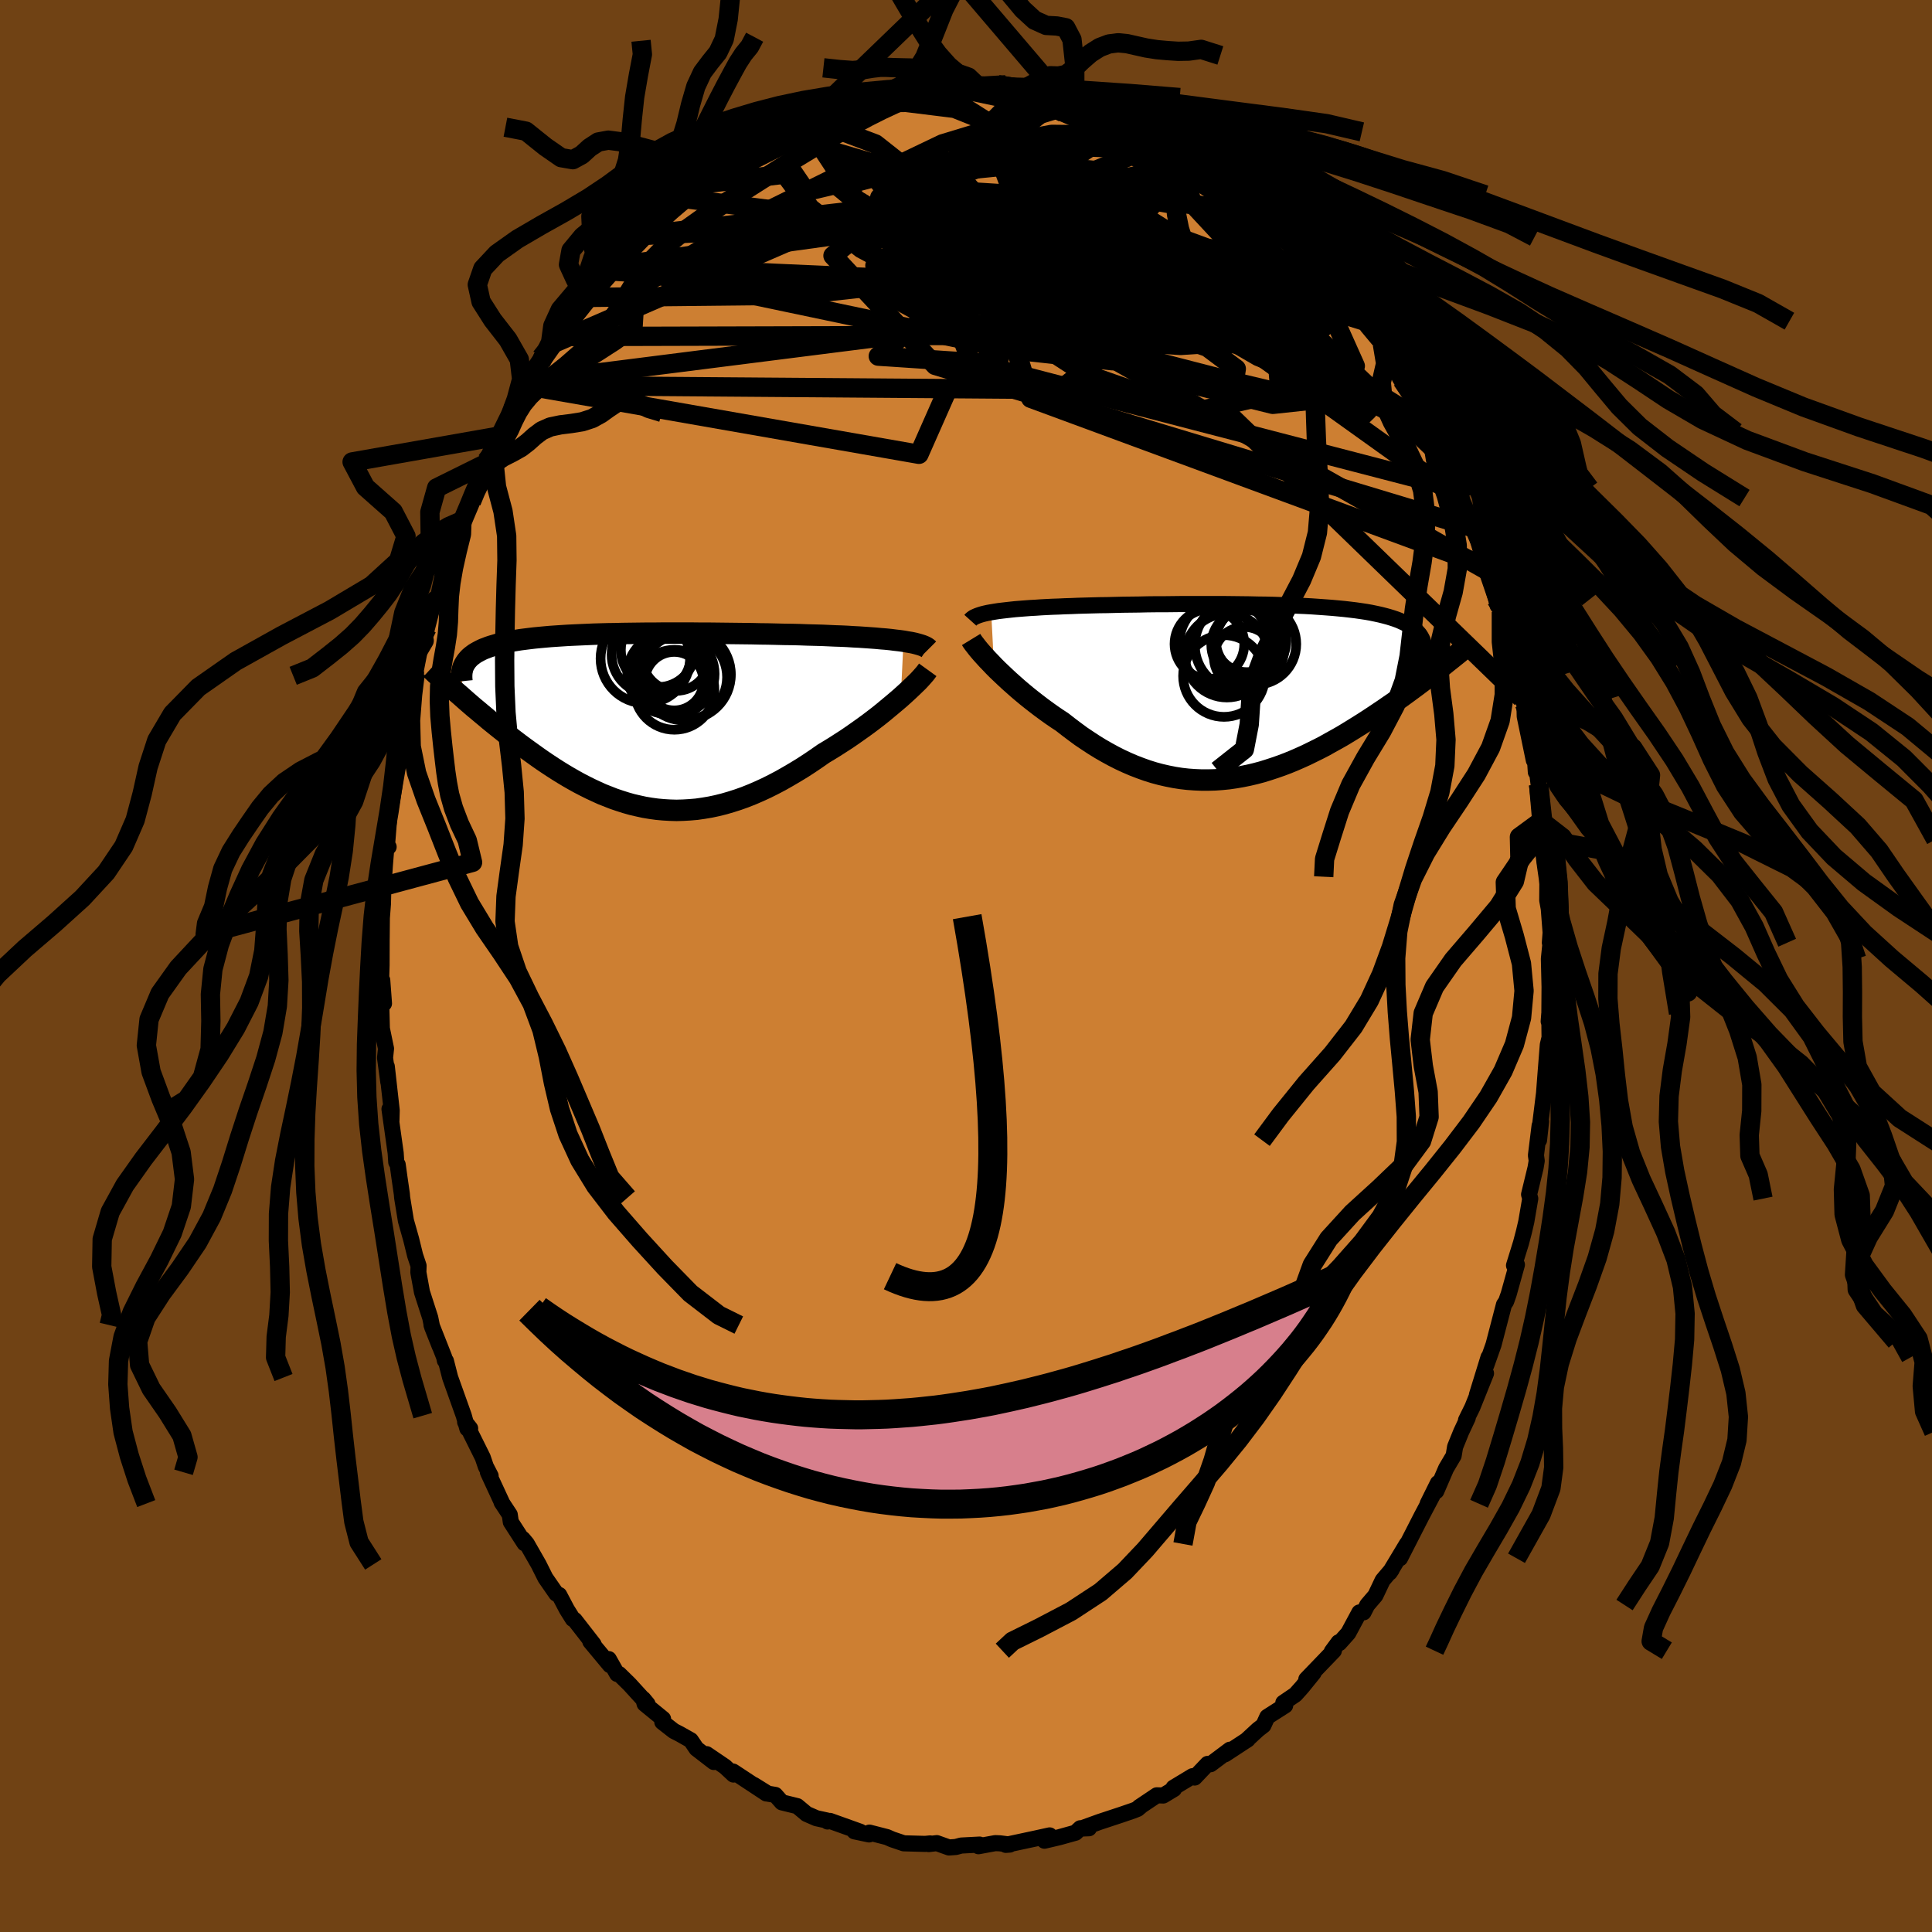 <svg viewBox="-100 -100 200 200" xmlns="http://www.w3.org/2000/svg" width="500" height="500" id="face-svg">
    <defs>
      <clipPath id="leftEyeClipPath">
        <polyline points="27.64,-8.25 27.21,-8.31 26.77,-8.36 26.3,-8.42 25.81,-8.47 25.29,-8.51 24.76,-8.56 24.21,-8.6 23.64,-8.64 23.05,-8.68 22.45,-8.71 21.83,-8.75 21.19,-8.78 20.55,-8.8 19.89,-8.83 19.22,-8.86 18.47,-8.88 17.69,-8.9 16.9,-8.93 16.1,-8.95 15.28,-8.96 14.46,-8.98 13.62,-9 12.78,-9.01 11.93,-9.03 11.07,-9.04 10.21,-9.05 9.35,-9.06 8.49,-9.07 7.62,-9.08 6.76,-9.08 5.91,-9.09 5.05,-9.09 4.21,-9.09 3.37,-9.09 2.53,-9.09 1.71,-9.08 0.9,-9.08 0.1,-9.07 -0.69,-9.06 -1.47,-9.05 -2.23,-9.03 -2.98,-9.02 -3.71,-9 -4.42,-8.98 -5.12,-8.95 -5.8,-8.92 -6.46,-8.89 -7.1,-8.86 -7.72,-8.82 -8.33,-8.78 -8.91,-8.74 -9.48,-8.69 -10.02,-8.64 -10.54,-8.59 -11.05,-8.53 -11.53,-8.47 -12,-8.41 -12.44,-8.34 -12.86,-8.27 -13.27,-8.19 -13.65,-8.11 -14.02,-8.03 -14.37,-7.94 -14.7,-7.84 -15.01,-7.75 -15.31,-7.65 -15.59,-7.54 -15.86,-7.44 -16.11,-7.32 -16.34,-7.2 -16.56,-7.08 -16.76,-6.96 -16.95,-6.82 -17.12,-6.69 -17.28,-6.55 -17.42,-6.4 -17.55,-6.25 -17.66,-6.1 -17.76,-5.94 -18.26,-2.65 -17.91,-2.34 -17.56,-2.03 -17.19,-1.71 -16.82,-1.39 -16.43,-1.07 -16.04,-0.74 -15.64,-0.41 -15.24,-0.07 -14.82,0.27 -14.4,0.61 -13.97,0.95 -13.53,1.3 -13.09,1.64 -12.63,1.99 -12.17,2.34 -11.7,2.69 -11.22,3.04 -10.73,3.39 -10.23,3.75 -9.73,4.1 -9.21,4.45 -8.68,4.8 -8.15,5.14 -7.6,5.48 -7.05,5.81 -6.49,6.13 -5.93,6.44 -5.35,6.74 -4.77,7.03 -4.17,7.31 -3.58,7.58 -2.97,7.82 -2.36,8.06 -1.74,8.27 -1.11,8.47 -0.48,8.65 0.17,8.8 0.81,8.94 1.47,9.05 2.13,9.14 2.79,9.2 3.47,9.24 4.15,9.26 4.83,9.24 5.52,9.2 6.22,9.14 6.92,9.04 7.63,8.92 8.34,8.77 9.06,8.59 9.78,8.38 10.5,8.15 11.23,7.89 11.96,7.6 12.7,7.28 13.44,6.94 14.18,6.57 14.92,6.18 15.66,5.76 16.41,5.32 17.15,4.87 17.89,4.39 18.63,3.89 19.36,3.38 19.96,3.02 20.56,2.65 21.15,2.27 21.74,1.89 22.31,1.5 22.88,1.1 23.43,0.71 23.98,0.31 24.51,-0.09 25.03,-0.49 25.53,-0.89 26.01,-1.29 26.48,-1.68 26.93,-2.06 27.36,-2.43" />
      </clipPath>
      <clipPath id="rightEyeClipPath">
        <polyline points="-26.51,-8.22 -26.15,-8.28 -25.77,-8.34 -25.36,-8.39 -24.93,-8.44 -24.48,-8.49 -24.01,-8.54 -23.51,-8.58 -23,-8.62 -22.46,-8.66 -21.91,-8.69 -21.34,-8.73 -20.76,-8.76 -20.15,-8.79 -19.54,-8.81 -18.9,-8.84 -18.23,-8.86 -17.53,-8.89 -16.8,-8.91 -16.06,-8.93 -15.29,-8.95 -14.5,-8.96 -13.7,-8.98 -12.88,-9 -12.04,-9.01 -11.2,-9.02 -10.34,-9.04 -9.47,-9.05 -8.59,-9.05 -7.7,-9.06 -6.82,-9.07 -5.92,-9.07 -5.03,-9.07 -4.14,-9.07 -3.25,-9.07 -2.37,-9.07 -1.49,-9.06 -0.62,-9.05 0.24,-9.04 1.09,-9.02 1.93,-9.01 2.76,-8.99 3.57,-8.96 4.36,-8.93 5.14,-8.9 5.9,-8.87 6.64,-8.83 7.36,-8.78 8.06,-8.73 8.73,-8.68 9.39,-8.62 10.02,-8.56 10.63,-8.49 11.21,-8.42 11.77,-8.34 12.3,-8.26 12.81,-8.17 13.29,-8.07 13.75,-7.97 14.19,-7.86 14.6,-7.75 14.99,-7.63 15.35,-7.51 15.7,-7.38 16.01,-7.24 16.31,-7.1 16.59,-6.95 16.85,-6.8 17.08,-6.64 17.3,-6.47 17.49,-6.3 17.66,-6.11 17.82,-5.93 17.95,-5.73 18.06,-5.53 18.16,-5.32 18.23,-5.1 18.29,-4.88 18.33,-4.65 18.35,-4.41 20.02,-2.5 19.62,-2.19 19.22,-1.88 18.8,-1.56 18.38,-1.23 17.95,-0.91 17.5,-0.57 17.05,-0.24 16.59,0.1 16.12,0.44 15.65,0.78 15.16,1.13 14.66,1.47 14.16,1.82 13.65,2.16 13.13,2.51 12.6,2.86 12.06,3.21 11.5,3.56 10.94,3.91 10.37,4.26 9.79,4.61 9.19,4.95 8.59,5.28 7.99,5.62 7.37,5.94 6.74,6.25 6.11,6.56 5.47,6.85 4.83,7.13 4.17,7.4 3.51,7.65 2.85,7.88 2.18,8.1 1.5,8.31 0.82,8.49 0.14,8.65 -0.55,8.79 -1.24,8.91 -1.93,9.01 -2.63,9.08 -3.33,9.13 -4.03,9.15 -4.73,9.15 -5.44,9.12 -6.14,9.07 -6.85,8.99 -7.55,8.88 -8.26,8.74 -8.96,8.58 -9.67,8.39 -10.37,8.17 -11.07,7.92 -11.77,7.65 -12.47,7.35 -13.16,7.03 -13.85,6.68 -14.53,6.31 -15.21,5.92 -15.89,5.5 -16.56,5.06 -17.23,4.61 -17.88,4.13 -18.53,3.64 -19.17,3.14 -19.72,2.78 -20.26,2.41 -20.79,2.03 -21.31,1.65 -21.82,1.26 -22.32,0.87 -22.81,0.48 -23.29,0.08 -23.75,-0.31 -24.2,-0.71 -24.64,-1.1 -25.06,-1.49 -25.46,-1.87 -25.85,-2.24 -26.22,-2.61" />
      </clipPath>
      <filter id="fuzzy">
        <feTurbulence id="turbulence" baseFrequency="0.05" numOctaves="3" type="noise" result="noise" />
        <feDisplacementMap in="SourceGraphic" in2="noise" scale="2" />
      </filter>
      <linearGradient id="rainbowGradient" x1="0%" y1="0%" x2="100%" y2="0%">
        <stop offset="0%" style="stop-color: [object Object]; stop-opacity: 1" />
        <stop offset="94%" style="stop-color: [object Object]; stop-opacity: 1" />
        <stop offset="100%" style="stop-color: [object Object]; stop-opacity: 1" />
      </linearGradient>
    </defs>
    <rect x="-100" y="-100" width="100%" height="100%" fill="rgb(112, 66, 20)" />
    <polyline id="faceContour" points="60.34,-0.74 60.41,2.17 60.39,4.89 60.5,5.46 60.32,5.74 60.38,4.96 60.41,7.41 60.23,8.15 59.99,11.19 59.84,13.16 59.44,16.39 59.53,16.09 59.32,18.03 59.38,16.53 59,19.6 59.08,20.17 58.96,20.89 58.29,23.65 58.41,24.08 58,26.47 57.76,27.5 57.45,28.68 56.73,31 57.03,30.92 56.18,33.96 55.91,34.73 55.69,35.06 54.7,38.86 54.61,39.2 53.86,41.32 54.09,40.51 52.89,44.4 53.83,42.17 52.42,45.68 51.76,47.02 51.94,46.78 51.26,48.23 50.63,49.78 50.48,50.69 49.7,52.01 48.68,54.37 48.85,53.53 47.79,55.67 48.27,54.85 47.17,56.93 44.93,61.31 45.64,59.83 43.86,62.79 44.07,62.48 43.13,63.59 42.38,65.17 41.54,66.15 41.15,66.91 40.72,66.92 39.57,69.06 38.65,70.09 38.57,70.01 37.87,70.96 38.08,70.88 35.23,73.84 35.98,73.18 34.78,74.66 34.1,75.42 32.85,76.27 33.04,76.55 31.19,77.73 30.79,78.61 30.21,79.06 29.01,80.17 29.17,80.06 26.82,81.6 27.32,81.13 25.32,82.63 25.01,82.6 23.67,84.01 23.45,83.87 21.48,85.06 21.53,85.2 20.42,85.87 19.75,85.85 17.93,87.07 18.09,86.98 17.77,87.25 17.35,87.42 16.1,87.85 13.86,88.59 11.92,89.29 12.73,89.26 11.83,89.26 11.34,89.72 9.65,90.19 8.12,90.55 8.66,90 7.11,90.34 4.12,90.98 4.53,90.95 3.51,90.82 3.03,90.8 1.29,91.12 1.41,90.95 -0.5,91.05 -1.06,91.2 -1.76,91.25 -3.02,90.8 -3.86,90.9 -3.71,90.83 -4.23,90.88 -6.44,90.82 -7.65,90.41 -8.17,90.18 -10,89.71 -10.03,89.9 -11.55,89.58 -10.95,89.62 -14.08,88.5 -14.33,88.56 -14.39,88.46 -15.49,88.22 -16.5,87.78 -17.47,86.97 -19.06,86.58 -19.74,85.81 -20.51,85.68 -21.97,84.77 -20.67,85.66 -24.11,83.39 -24.07,83.7 -24.95,82.88 -26.85,81.59 -26.11,82.4 -27.9,81.02 -28.49,80.15 -29.66,79.49 -30.25,79.19 -31.44,78.26 -31.36,77.94 -33.27,76.38 -33.41,75.87 -32.97,76.4 -34.84,74.35 -35.91,73.3 -36.11,73.29 -36.98,71.75 -36.85,72.38 -38.89,69.93 -38.55,70.22 -40.51,67.7 -40.7,67.6 -41.32,66.61 -42.11,65.11 -42.41,64.98 -43.54,63.35 -44.24,61.95 -45.47,59.8 -45.88,59.31 -45.7,59.76 -47.12,57.56 -47.23,56.8 -48.08,55.51 -47.99,55.65 -49.49,52.41 -49.21,52.78 -49.71,51.81 -50.03,50.87 -51.85,47.21 -51.33,47.87 -51.62,47.89 -51.99,46.55 -53.4,42.6 -53.84,40.88 -53.95,40.84 -54.02,40.49 -55.33,37.17 -54.47,39.38 -55.27,37.36 -55.46,36.42 -56.32,33.75 -56.69,31.72 -56.67,31.03 -57.03,29.95 -57.44,28.28 -57.98,26.37 -58.37,23.98 -58.4,23.61 -58.65,21.88 -58.83,20.57 -58.98,20.3 -59.04,19.36 -59.68,14.81 -59.48,16.04 -59.45,14.95 -59.96,10.4 -59.8,12.02 -60.14,9.51 -60.04,8.55 -60.47,6.47 -60.53,4.07 -60.25,3.88 -60.43,1.47 -60.59,2.89 -60.5,-0.09 -60.49,-3.84 -60.5,-2.52 -60.49,-2.89 -60.47,-4.98 -60.36,-6.4 -60.32,-7.95 -60.16,-10.4 -60,-12.38 -59.77,-12.33 -59.93,-12.59 -59.63,-16.35 -59.68,-15.68 -59.16,-18.61 -58.68,-21.39 -58.86,-21.1 -58.7,-21.52 -58.71,-21.92 -58.24,-25.12 -57.86,-26.03 -57.56,-28.55 -56.93,-30.36 -57.02,-30.28 -56.54,-32.73 -56.09,-33.68 -55.8,-34.97 -55.02,-37.99 -55.28,-37.01 -54.67,-38.07 -54.21,-40.31 -54.21,-40.37 -53.36,-43.28 -52.28,-45.89 -52.19,-45.8 -52.15,-46.04 -51.2,-48.06 -50.81,-49.41 -50.62,-49.78 -49.51,-52.11 -49.66,-52.26 -48.5,-54.83 -48.14,-54.52 -47.14,-57.39 -47.52,-56.07 -46.73,-57.83 -46.15,-59.49 -45.63,-60.1 -45.27,-60.49 -44.01,-62.47 -44,-62.98 -42.18,-65.16 -42.79,-64.41 -41.47,-66.33 -40.02,-68.45 -40.47,-67.48 -39.38,-69.21 -38.54,-70.19 -37.06,-71.76 -36.87,-71.96 -36.42,-72.46 -35.46,-73.48 -35.28,-74.14 -34.17,-75.59 -33.16,-76.33 -32.72,-76.66 -32.68,-76.82 -30.11,-79.23 -31.37,-78.18 -29.41,-79.48 -27.94,-80.88 -28.32,-80.63 -26.41,-82.12 -26.02,-82.02 -25.05,-82.9 -24.41,-83.42 -22.74,-84.46 -21.65,-85.14 -22.08,-84.89 -21.06,-85.6 -20.01,-85.69 -19.58,-86.02 -16.67,-87.35 -17.69,-86.84 -16.17,-87.66 -16.28,-87.66 -14.29,-88.78 -14.09,-88.72 -12.31,-89.09 -10.78,-89.38 -10.28,-89.57 -8.6,-90.01 -7.72,-90.38 -7.8,-90.49 -8.11,-90.48 -6.92,-90.5 -5.02,-90.99 -3.47,-90.96 -2.37,-91.19 -2.59,-90.86 -1.43,-91.19 1.26,-91.32 1.06,-91.33 0.92,-90.9 2.34,-91.18 3.3,-91.22 5.19,-90.82 6.18,-90.89 7.85,-90.33 8.73,-90.23 9.87,-89.9 10.01,-89.73 11.3,-89.36 11.39,-89.31 11.06,-89.68 14.43,-88.33 14.23,-88.43 14.86,-87.99 14.87,-88.12 17.39,-87.42 17.66,-87.25 18.83,-86.35 20.04,-86.21 20.94,-85.63 20.91,-85.48 23.52,-84.19 23.25,-84.37 24.47,-83.45 24.81,-83.21 25.07,-82.98 27.25,-81.25 26.8,-81.58 27.8,-80.74 28.78,-79.83 28.94,-79.98 30.45,-78.51 31.68,-77.92 32.27,-76.76 32.79,-76.12 33.63,-75.46 34.5,-74.43 36.19,-72.79 35.7,-73.45 37.38,-71.69 37.87,-70.77 38.6,-69.98 39.17,-69.41 39.22,-69.08 40.4,-67.87 41.28,-66.75 41.53,-66.24 43.11,-64.35 43.59,-63.66 44.2,-62.11 45.86,-59.81 45.13,-60.66 44.88,-60.93 46.79,-57.74 47.41,-56.28 47.52,-56.21 47.83,-55.28 48.23,-54.67 49.02,-52.95 50.18,-50.92 50.74,-49.44 51.32,-48.44 51.37,-48.18 52.49,-45.63 52.65,-45.32 53.32,-42.92 53.9,-41.36 54.07,-40.87 54.97,-37.65 55.04,-37.3 54.88,-37.96 55.42,-36.66 55.65,-35.54 56.32,-33.28 56.32,-32.35 56.92,-30.32 56.94,-30.97 57.5,-27.74 57.81,-27.15 57.84,-25.84 58.78,-21.3 58.87,-21.86 58.99,-20.07 59.1,-20.24 59.28,-18.78 59.54,-15 59.74,-13.11 59.68,-13.86 59.74,-12.46 59.93,-10.67 60.15,-10.16 60.19,-9.24 60.17,-6.8 60.33,-5.92 60.52,-3.46 60.44,-2.41 60.54,-2.72 60.34,-0.74 60.41,2.17" fill="rgb(205, 127, 50)" stroke="black" stroke-width="1.667" stroke-linejoin="round" filter="url(#fuzzy)" />
    <g transform="translate(29.12 -28.4)">
      <polyline id="rightCountour" points="-26.51,-8.22 -26.15,-8.28 -25.77,-8.34 -25.36,-8.39 -24.93,-8.44 -24.48,-8.49 -24.01,-8.54 -23.51,-8.58 -23,-8.62 -22.46,-8.66 -21.91,-8.69 -21.34,-8.73 -20.76,-8.76 -20.15,-8.79 -19.54,-8.81 -18.9,-8.84 -18.23,-8.86 -17.53,-8.89 -16.8,-8.91 -16.06,-8.93 -15.29,-8.95 -14.5,-8.96 -13.7,-8.98 -12.88,-9 -12.04,-9.01 -11.2,-9.02 -10.34,-9.04 -9.47,-9.05 -8.59,-9.05 -7.7,-9.06 -6.82,-9.07 -5.92,-9.07 -5.03,-9.07 -4.14,-9.07 -3.25,-9.07 -2.37,-9.07 -1.49,-9.06 -0.62,-9.05 0.24,-9.04 1.09,-9.02 1.93,-9.01 2.76,-8.99 3.57,-8.96 4.36,-8.93 5.14,-8.9 5.9,-8.87 6.64,-8.83 7.36,-8.78 8.06,-8.73 8.73,-8.68 9.39,-8.62 10.02,-8.56 10.63,-8.49 11.21,-8.42 11.77,-8.34 12.3,-8.26 12.81,-8.17 13.29,-8.07 13.75,-7.97 14.19,-7.86 14.6,-7.75 14.99,-7.63 15.35,-7.51 15.7,-7.38 16.01,-7.24 16.31,-7.1 16.59,-6.95 16.85,-6.8 17.08,-6.64 17.3,-6.47 17.49,-6.3 17.66,-6.11 17.82,-5.93 17.95,-5.73 18.06,-5.53 18.16,-5.32 18.23,-5.1 18.29,-4.88 18.33,-4.65 18.35,-4.41 20.02,-2.5 19.62,-2.19 19.22,-1.88 18.8,-1.56 18.38,-1.23 17.95,-0.91 17.5,-0.57 17.05,-0.24 16.59,0.1 16.12,0.44 15.65,0.78 15.16,1.13 14.66,1.47 14.16,1.82 13.65,2.16 13.13,2.51 12.6,2.86 12.06,3.21 11.5,3.56 10.94,3.91 10.37,4.26 9.79,4.61 9.19,4.95 8.59,5.28 7.99,5.62 7.37,5.94 6.74,6.25 6.11,6.56 5.47,6.85 4.83,7.13 4.17,7.4 3.51,7.65 2.85,7.88 2.18,8.1 1.5,8.31 0.82,8.49 0.14,8.65 -0.55,8.79 -1.24,8.91 -1.93,9.01 -2.63,9.08 -3.33,9.13 -4.03,9.15 -4.73,9.15 -5.44,9.12 -6.14,9.07 -6.85,8.99 -7.55,8.88 -8.26,8.74 -8.96,8.58 -9.67,8.39 -10.37,8.17 -11.07,7.92 -11.77,7.65 -12.47,7.35 -13.16,7.03 -13.85,6.68 -14.53,6.31 -15.21,5.92 -15.89,5.5 -16.56,5.06 -17.23,4.61 -17.88,4.13 -18.53,3.64 -19.17,3.14 -19.72,2.78 -20.26,2.41 -20.79,2.03 -21.31,1.65 -21.82,1.26 -22.32,0.87 -22.81,0.48 -23.29,0.08 -23.75,-0.31 -24.2,-0.71 -24.64,-1.1 -25.06,-1.49 -25.46,-1.87 -25.85,-2.24 -26.22,-2.61" fill="white" stroke="white" stroke-width="0" stroke-linejoin="round" filter="url(#fuzzy)" />
    </g>
    <g transform="translate(-34.11 -25.37)">
      <polyline id="leftCountour" points="27.64,-8.25 27.21,-8.31 26.77,-8.36 26.3,-8.42 25.81,-8.47 25.29,-8.51 24.76,-8.56 24.21,-8.6 23.64,-8.64 23.05,-8.68 22.45,-8.71 21.83,-8.75 21.19,-8.78 20.55,-8.8 19.89,-8.83 19.22,-8.86 18.47,-8.88 17.69,-8.9 16.9,-8.93 16.1,-8.95 15.28,-8.96 14.46,-8.98 13.62,-9 12.78,-9.01 11.93,-9.03 11.07,-9.04 10.21,-9.05 9.35,-9.06 8.49,-9.07 7.62,-9.08 6.76,-9.08 5.91,-9.09 5.05,-9.09 4.21,-9.09 3.37,-9.09 2.53,-9.09 1.71,-9.08 0.9,-9.08 0.1,-9.07 -0.69,-9.06 -1.47,-9.05 -2.23,-9.03 -2.98,-9.02 -3.71,-9 -4.42,-8.98 -5.12,-8.95 -5.8,-8.92 -6.46,-8.89 -7.1,-8.86 -7.72,-8.82 -8.33,-8.78 -8.91,-8.74 -9.48,-8.69 -10.02,-8.64 -10.54,-8.59 -11.05,-8.53 -11.53,-8.47 -12,-8.41 -12.44,-8.34 -12.86,-8.27 -13.27,-8.19 -13.65,-8.11 -14.02,-8.03 -14.37,-7.94 -14.7,-7.84 -15.01,-7.75 -15.31,-7.65 -15.59,-7.54 -15.86,-7.44 -16.11,-7.32 -16.34,-7.2 -16.56,-7.08 -16.76,-6.96 -16.95,-6.82 -17.12,-6.69 -17.28,-6.55 -17.42,-6.4 -17.55,-6.25 -17.66,-6.1 -17.76,-5.94 -18.26,-2.65 -17.91,-2.34 -17.56,-2.03 -17.19,-1.71 -16.82,-1.39 -16.43,-1.07 -16.04,-0.74 -15.64,-0.41 -15.24,-0.07 -14.82,0.27 -14.4,0.61 -13.97,0.95 -13.53,1.3 -13.09,1.64 -12.63,1.99 -12.17,2.34 -11.7,2.69 -11.22,3.04 -10.73,3.39 -10.23,3.75 -9.73,4.1 -9.21,4.45 -8.68,4.8 -8.15,5.14 -7.6,5.48 -7.05,5.81 -6.49,6.13 -5.93,6.44 -5.35,6.74 -4.77,7.03 -4.17,7.31 -3.58,7.58 -2.97,7.82 -2.36,8.06 -1.74,8.27 -1.11,8.47 -0.48,8.65 0.17,8.8 0.81,8.94 1.47,9.05 2.13,9.14 2.79,9.2 3.47,9.24 4.15,9.26 4.83,9.24 5.52,9.2 6.22,9.14 6.92,9.04 7.63,8.92 8.34,8.77 9.06,8.59 9.78,8.38 10.5,8.15 11.23,7.89 11.96,7.6 12.7,7.28 13.44,6.94 14.18,6.57 14.92,6.18 15.66,5.76 16.41,5.32 17.15,4.87 17.89,4.39 18.63,3.89 19.36,3.38 19.96,3.02 20.56,2.65 21.15,2.27 21.74,1.89 22.31,1.5 22.88,1.1 23.43,0.71 23.98,0.31 24.51,-0.09 25.03,-0.49 25.53,-0.89 26.01,-1.29 26.48,-1.68 26.93,-2.06 27.36,-2.43" fill="white" stroke="white" stroke-width="0" stroke-linejoin="round" filter="url(#fuzzy)" />
    </g>
    <g transform="translate(29.12 -28.4)">
      <polyline id="rightUpper" points="-28.67,-7.39 -28.58,-7.49 -28.46,-7.59 -28.31,-7.69 -28.14,-7.77 -27.93,-7.86 -27.7,-7.94 -27.44,-8.02 -27.16,-8.09 -26.85,-8.16 -26.51,-8.22 -26.15,-8.28 -25.77,-8.34 -25.36,-8.39 -24.93,-8.44 -24.48,-8.49 -24.01,-8.54 -23.51,-8.58 -23,-8.62 -22.46,-8.66 -21.91,-8.69 -21.34,-8.73 -20.76,-8.76 -20.15,-8.79 -19.54,-8.81 -18.9,-8.84 -18.23,-8.86 -17.53,-8.89 -16.8,-8.91 -16.06,-8.93 -15.29,-8.95 -14.5,-8.96 -13.7,-8.98 -12.88,-9 -12.04,-9.01 -11.2,-9.02 -10.34,-9.04 -9.47,-9.05 -8.59,-9.05 -7.7,-9.06 -6.82,-9.07 -5.92,-9.07 -5.03,-9.07 -4.14,-9.07 -3.25,-9.07 -2.37,-9.07 -1.49,-9.06 -0.62,-9.05 0.24,-9.04 1.09,-9.02 1.93,-9.01 2.76,-8.99 3.57,-8.96 4.36,-8.93 5.14,-8.9 5.9,-8.87 6.64,-8.83 7.36,-8.78 8.06,-8.73 8.73,-8.68 9.39,-8.62 10.02,-8.56 10.63,-8.49 11.21,-8.42 11.77,-8.34 12.3,-8.26 12.81,-8.17 13.29,-8.07 13.75,-7.97 14.19,-7.86 14.6,-7.75 14.99,-7.63 15.35,-7.51 15.7,-7.38 16.01,-7.24 16.31,-7.1 16.59,-6.95 16.85,-6.8 17.08,-6.64 17.3,-6.47 17.49,-6.3 17.66,-6.11 17.82,-5.93 17.95,-5.73 18.06,-5.53 18.16,-5.32 18.23,-5.1 18.29,-4.88 18.33,-4.65 18.35,-4.41 18.35,-4.17 18.33,-3.92 18.3,-3.66 18.25,-3.4 18.18,-3.13 18.1,-2.85 18.01,-2.57 17.89,-2.28 17.77,-1.99 17.63,-1.69" fill="none" stroke="black" stroke-width="1.667" stroke-linejoin="round" filter="url(#fuzzy)" />
      <polyline id="rightLower" points="-28.59,-5.4 -28.48,-5.22 -28.34,-5.02 -28.16,-4.79 -27.96,-4.53 -27.73,-4.25 -27.48,-3.96 -27.19,-3.64 -26.89,-3.31 -26.56,-2.97 -26.22,-2.61 -25.85,-2.24 -25.46,-1.87 -25.06,-1.49 -24.64,-1.1 -24.2,-0.71 -23.75,-0.31 -23.29,0.08 -22.81,0.48 -22.32,0.87 -21.82,1.26 -21.31,1.65 -20.79,2.03 -20.26,2.41 -19.72,2.78 -19.17,3.14 -18.53,3.64 -17.88,4.13 -17.23,4.61 -16.56,5.06 -15.89,5.5 -15.21,5.92 -14.53,6.31 -13.85,6.68 -13.16,7.03 -12.47,7.35 -11.77,7.65 -11.07,7.92 -10.37,8.17 -9.67,8.39 -8.96,8.58 -8.26,8.74 -7.55,8.88 -6.85,8.99 -6.14,9.07 -5.44,9.12 -4.73,9.15 -4.03,9.15 -3.33,9.13 -2.63,9.08 -1.93,9.01 -1.24,8.91 -0.55,8.79 0.14,8.65 0.82,8.49 1.5,8.31 2.18,8.1 2.85,7.88 3.51,7.65 4.17,7.4 4.83,7.13 5.47,6.85 6.11,6.56 6.74,6.25 7.37,5.94 7.99,5.62 8.59,5.28 9.19,4.95 9.79,4.61 10.37,4.26 10.94,3.91 11.5,3.56 12.06,3.21 12.6,2.86 13.13,2.51 13.65,2.16 14.16,1.82 14.66,1.47 15.16,1.13 15.65,0.78 16.12,0.44 16.59,0.1 17.05,-0.24 17.5,-0.57 17.95,-0.91 18.38,-1.23 18.8,-1.56 19.22,-1.88 19.62,-2.19 20.02,-2.5 20.41,-2.81 20.78,-3.11 21.15,-3.4 21.51,-3.69 21.86,-3.97 22.2,-4.25 22.53,-4.52 22.85,-4.78 23.16,-5.04 23.46,-5.29" fill="none" stroke="black" stroke-width="2.222" stroke-linejoin="round" filter="url(#fuzzy)" />
      <circle r="4.21" cx="0.858" cy="-4.932" stroke="black" fill="none" stroke-width="1.0" filter="url(#fuzzy)" clip-path="url(#rightEyeClipPath)" /><circle r="3.61" cx="-3.922" cy="-4.932" stroke="black" fill="none" stroke-width="1.0" filter="url(#fuzzy)" clip-path="url(#rightEyeClipPath)" /><circle r="3.288" cx="-0.057" cy="-5.307" stroke="black" fill="none" stroke-width="1.0" filter="url(#fuzzy)" clip-path="url(#rightEyeClipPath)" /><circle r="4.232" cx="-2.412" cy="-1.622" stroke="black" fill="none" stroke-width="1.0" filter="url(#fuzzy)" clip-path="url(#rightEyeClipPath)" /><circle r="3.614" cx="-0.112" cy="-4.832" stroke="black" fill="none" stroke-width="1.0" filter="url(#fuzzy)" clip-path="url(#rightEyeClipPath)" /><circle r="4.336" cx="-2.112" cy="-3.732" stroke="black" fill="none" stroke-width="1.0" filter="url(#fuzzy)" clip-path="url(#rightEyeClipPath)" /><circle r="3.146" cx="-0.312" cy="-3.552" stroke="black" fill="none" stroke-width="1.0" filter="url(#fuzzy)" clip-path="url(#rightEyeClipPath)" /><circle r="3.646" cx="0.398" cy="-5.287" stroke="black" fill="none" stroke-width="1.0" filter="url(#fuzzy)" clip-path="url(#rightEyeClipPath)" /><circle r="4.66" cx="-2.372" cy="-4.992" stroke="black" fill="none" stroke-width="1.0" filter="url(#fuzzy)" clip-path="url(#rightEyeClipPath)" /><circle r="4.66" cx="-0.772" cy="-4.797" stroke="black" fill="none" stroke-width="1.0" filter="url(#fuzzy)" clip-path="url(#rightEyeClipPath)" />
      </g>
    <g transform="translate(-34.11 -25.37)">
      <polyline id="leftUpper" points="30.23,-7.43 30.13,-7.53 29.98,-7.63 29.8,-7.72 29.58,-7.81 29.33,-7.89 29.05,-7.97 28.74,-8.05 28.4,-8.12 28.03,-8.18 27.64,-8.25 27.21,-8.31 26.77,-8.36 26.3,-8.42 25.81,-8.47 25.29,-8.51 24.76,-8.56 24.21,-8.6 23.64,-8.64 23.05,-8.68 22.45,-8.71 21.83,-8.75 21.19,-8.78 20.55,-8.8 19.89,-8.83 19.22,-8.86 18.47,-8.88 17.69,-8.9 16.9,-8.93 16.1,-8.95 15.28,-8.96 14.46,-8.98 13.62,-9 12.78,-9.01 11.93,-9.03 11.07,-9.04 10.21,-9.05 9.35,-9.06 8.49,-9.07 7.62,-9.08 6.76,-9.08 5.91,-9.09 5.05,-9.09 4.21,-9.09 3.37,-9.09 2.53,-9.09 1.71,-9.08 0.9,-9.08 0.1,-9.07 -0.69,-9.06 -1.47,-9.05 -2.23,-9.03 -2.98,-9.02 -3.71,-9 -4.42,-8.98 -5.12,-8.95 -5.8,-8.92 -6.46,-8.89 -7.1,-8.86 -7.72,-8.82 -8.33,-8.78 -8.91,-8.74 -9.48,-8.69 -10.02,-8.64 -10.54,-8.59 -11.05,-8.53 -11.53,-8.47 -12,-8.41 -12.44,-8.34 -12.86,-8.27 -13.27,-8.19 -13.65,-8.11 -14.02,-8.03 -14.37,-7.94 -14.7,-7.84 -15.01,-7.75 -15.31,-7.65 -15.59,-7.54 -15.86,-7.44 -16.11,-7.32 -16.34,-7.2 -16.56,-7.08 -16.76,-6.96 -16.95,-6.82 -17.12,-6.69 -17.28,-6.55 -17.42,-6.4 -17.55,-6.25 -17.66,-6.1 -17.76,-5.94 -17.85,-5.78 -17.93,-5.61 -17.99,-5.44 -18.03,-5.26 -18.07,-5.08 -18.09,-4.89 -18.1,-4.7 -18.1,-4.51 -18.09,-4.31 -18.07,-4.11" fill="none" stroke="black" stroke-width="2.222" stroke-linejoin="round" filter="url(#fuzzy)" />
      <polyline id="leftLower" points="30.15,-5.29 30.02,-5.11 29.86,-4.9 29.65,-4.66 29.42,-4.4 29.15,-4.11 28.84,-3.81 28.51,-3.49 28.15,-3.15 27.77,-2.8 27.36,-2.43 26.93,-2.06 26.48,-1.68 26.01,-1.29 25.53,-0.89 25.03,-0.49 24.51,-0.09 23.98,0.31 23.43,0.71 22.88,1.1 22.31,1.5 21.74,1.89 21.15,2.27 20.56,2.65 19.96,3.02 19.36,3.38 18.63,3.89 17.89,4.39 17.15,4.87 16.41,5.32 15.66,5.76 14.92,6.18 14.18,6.57 13.44,6.94 12.7,7.28 11.96,7.6 11.23,7.89 10.5,8.15 9.78,8.38 9.06,8.59 8.34,8.77 7.63,8.92 6.92,9.04 6.22,9.14 5.52,9.2 4.83,9.24 4.15,9.26 3.47,9.24 2.79,9.2 2.13,9.14 1.47,9.05 0.81,8.94 0.17,8.8 -0.48,8.65 -1.11,8.47 -1.74,8.27 -2.36,8.06 -2.97,7.82 -3.58,7.58 -4.17,7.31 -4.77,7.03 -5.35,6.74 -5.93,6.44 -6.49,6.13 -7.05,5.81 -7.6,5.48 -8.15,5.14 -8.68,4.8 -9.21,4.45 -9.73,4.1 -10.23,3.75 -10.73,3.39 -11.22,3.04 -11.7,2.69 -12.17,2.34 -12.63,1.99 -13.09,1.64 -13.53,1.3 -13.97,0.95 -14.4,0.61 -14.82,0.27 -15.24,-0.07 -15.64,-0.41 -16.04,-0.74 -16.43,-1.07 -16.82,-1.39 -17.19,-1.71 -17.56,-2.03 -17.91,-2.34 -18.26,-2.65 -18.61,-2.95 -18.94,-3.24 -19.26,-3.53 -19.58,-3.81 -19.89,-4.09 -20.19,-4.36 -20.48,-4.63 -20.77,-4.88 -21.04,-5.14 -21.31,-5.39" fill="none" stroke="black" stroke-width="2.222" stroke-linejoin="round" filter="url(#fuzzy)" />
      <circle r="4.3" cx="3.786" cy="-4.866" stroke="black" fill="none" stroke-width="1.0" filter="url(#fuzzy)" clip-path="url(#leftEyeClipPath)" /><circle r="3.844" cx="2.226" cy="-7.346" stroke="black" fill="none" stroke-width="1.0" filter="url(#fuzzy)" clip-path="url(#leftEyeClipPath)" /><circle r="4.138" cx="3.926" cy="-3.226" stroke="black" fill="none" stroke-width="1.0" filter="url(#fuzzy)" clip-path="url(#leftEyeClipPath)" /><circle r="4.684" cx="5.086" cy="-4.806" stroke="black" fill="none" stroke-width="1.0" filter="url(#fuzzy)" clip-path="url(#leftEyeClipPath)" /><circle r="3.496" cx="4.081" cy="-6.606" stroke="black" fill="none" stroke-width="1.0" filter="url(#fuzzy)" clip-path="url(#leftEyeClipPath)" /><circle r="4.146" cx="3.191" cy="-4.866" stroke="black" fill="none" stroke-width="1.0" filter="url(#fuzzy)" clip-path="url(#leftEyeClipPath)" /><circle r="4.474" cx="4.901" cy="-4.531" stroke="black" fill="none" stroke-width="1.0" filter="url(#fuzzy)" clip-path="url(#leftEyeClipPath)" /><circle r="3.028" cx="3.901" cy="-4.116" stroke="black" fill="none" stroke-width="1.0" filter="url(#fuzzy)" clip-path="url(#leftEyeClipPath)" /><circle r="4.11" cx="1.531" cy="-6.876" stroke="black" fill="none" stroke-width="1.0" filter="url(#fuzzy)" clip-path="url(#leftEyeClipPath)" /><circle r="4.63" cx="0.911" cy="-6.456" stroke="black" fill="none" stroke-width="1.0" filter="url(#fuzzy)" clip-path="url(#leftEyeClipPath)" />
    </g>
    <g id="hairs">
      <polyline points="20.91,-85.48 10.56,-81.18 20.48,-73.13 26.93,-70.1 28.54,-70.95 29.39,-71.51 31.53,-70.16 34.19,-68.11 35.76,-67.14 35.48,-67.82 33.7,-69.4 31.01,-70.78 27.19,-71.58 21.28,-72.28 12.98,-73.61 3.96,-76.14 -3.16,-80.19 -9.38,-85.1 -16.17,-87.66" fill="none" stroke="url(#rainbowGradient)" stroke-width="2" stroke-linejoin="round" filter="url(#fuzzy)" /><polyline points="-35.28,-74.14 -33.15,-70.71 -21.99,-77.45 -13.04,-81.87 -7.19,-83.07 -4.36,-82.53 -3.95,-81.46 -4.5,-80.35 -4.55,-79.03 -3.58,-77.07 -1.87,-74.27 0.52,-70.68 4.71,-66.29 12.48,-61.23 23.6,-57.35 32.5,-59.38 31.55,-71.03 28.78,-79.83" fill="none" stroke="url(#rainbowGradient)" stroke-width="2" stroke-linejoin="round" filter="url(#fuzzy)" /><polyline points="-45.63,-60.1 9.77,-59.68 18.28,-66.28 12.15,-68.72 4.6,-68.44 -0.49,-68.33 -2.78,-69.42 -2.86,-71.24 -1.2,-73.01 1.97,-74.32 6.4,-75.15 11.56,-75.53 16.81,-75.28 21.74,-74.04 26.24,-71.72 29.75,-69.12 30.71,-67.86 26.94,-69.39 17.71,-73.14 7.07,-74.84 8.53,-66.62 54.07,-40.87" fill="none" stroke="url(#rainbowGradient)" stroke-width="2" stroke-linejoin="round" filter="url(#fuzzy)" /><polyline points="-45.27,-60.49 6.25,-67.02 28.97,-64.25 38.48,-60.36 41.61,-57.51 40.91,-56.83 38.08,-58.35 34.6,-61.38 31.25,-65.14 28.09,-69.04 24.8,-72.7 21.14,-75.89 17.2,-78.36 13.3,-79.77 9.95,-79.67 7.88,-77.68 8.19,-73.62 11.91,-68.02 17.58,-62.98 17.61,-62.83 -0.45,-70.84 -36.42,-72.46" fill="none" stroke="url(#rainbowGradient)" stroke-width="2" stroke-linejoin="round" filter="url(#fuzzy)" /><polyline points="47.41,-56.28 13.67,-76.36 11.99,-81.4 18.07,-80.27 21.3,-78.88 18.9,-79.3 12.37,-81.02 4.57,-82.72 -2.15,-83.29 -6.53,-82.18 -8.12,-79.34 -6.72,-75.25 -2.26,-70.78 4.89,-67.02 13.59,-64.8 22.21,-64.24 29.25,-64.71 34.03,-65.35 36.61,-65.82 37.44,-66.46 37.28,-67.1 37.04,-66.54 34.54,-66.98 14.87,-88.12" fill="none" stroke="url(#rainbowGradient)" stroke-width="2" stroke-linejoin="round" filter="url(#fuzzy)" /><polyline points="-42.79,-64.41 -15.26,-76.34 9.14,-76.71 23.67,-74.38 28.91,-73.96 28.03,-75.89 24.18,-78.69 19.27,-80.98 14.02,-82.29 8.77,-82.8 4,-82.81 0.1,-82.41 -3.02,-81.54 -5.8,-80.27 -8.27,-78.78 -9.58,-77.28 -9.05,-75.87 -7.82,-74.89 -7.52,-74.98 -1.25,-75.59 37.38,-71.69" fill="none" stroke="url(#rainbowGradient)" stroke-width="2" stroke-linejoin="round" filter="url(#fuzzy)" /><polyline points="25.07,-82.98 25.94,-79.66 32.97,-72.62 38.18,-66.84 40.3,-62.11 38.28,-58.84 31.76,-58.14 22.54,-60.42 14.18,-64.72 9.87,-69.31 10.39,-72.65 13.84,-74.24 17.14,-74.64 17.8,-75.01 15.26,-76.5 11.58,-79.57 10.87,-83.46 15.17,-86.29 20.04,-86.21" fill="none" stroke="url(#rainbowGradient)" stroke-width="2" stroke-linejoin="round" filter="url(#fuzzy)" /><polyline points="35.7,-73.45 23.77,-81.47 20.91,-82.47 16.27,-81.54 10.68,-79.75 6.91,-77.77 5.02,-75.95 2.8,-74.51 -1.4,-73.89 -6.53,-74.52 -9.32,-76.05 -7.27,-76.82 -2.25,-75.01 -2.28,-71.14 -17.5,-69.44 -39.38,-69.21" fill="none" stroke="url(#rainbowGradient)" stroke-width="2" stroke-linejoin="round" filter="url(#fuzzy)" /><polyline points="-27.94,-80.88 -18.76,-81.97 -16.12,-78.45 -10.83,-74.26 -3.83,-70.53 3.38,-68.7 10.08,-68.98 15.91,-70.35 20.4,-71.5 23.08,-71.75 23.78,-71.16 23.09,-70.15 22.32,-69 22.85,-67.7 25.33,-66.11 29.11,-64.26 32.45,-62.59 33.29,-61.88 30.27,-63.09 23.8,-66.84 17.22,-72.44 16.84,-76.62 28.05,-72.97 49.02,-52.95" fill="none" stroke="url(#rainbowGradient)" stroke-width="2" stroke-linejoin="round" filter="url(#fuzzy)" /><polyline points="52.65,-45.32 -3.18,-62.17 -13.77,-73.53 -8.37,-77.96 -0.66,-78.14 3.21,-77.49 2.58,-77.93 -0.12,-79.61 -2.22,-81.58 -2.45,-82.66 -1.01,-82.08 1.02,-79.87 2.47,-76.87 2.57,-74.35 1.08,-73.34 -1.82,-74.07 -5.59,-75.99 -9.4,-78.17 -12.2,-79.85 -13.22,-80.69 -12.5,-80.84 -9.96,-81.51 -2.43,-85.11 11.39,-89.31" fill="none" stroke="url(#rainbowGradient)" stroke-width="2" stroke-linejoin="round" filter="url(#fuzzy)" /><polyline points="47.41,-56.28 29.82,-67.19 29.96,-65.04 26.52,-64.3 18.95,-65.66 11.59,-68.09 7.17,-70.96 5.54,-74.07 5.17,-77.3 4.73,-80.23 3.96,-82.32 3.67,-83.08 5.09,-82.45 8.57,-80.89 12.51,-79.44 13.78,-79.27 10.63,-80.84 6.71,-83.21 11,-84.85 23.25,-84.37" fill="none" stroke="url(#rainbowGradient)" stroke-width="2" stroke-linejoin="round" filter="url(#fuzzy)" /><polyline points="17.66,-87.25 15.18,-86.02 8.88,-86.09 3.82,-85.15 -0.43,-83.33 -3.42,-81.37 -4.18,-79.69 -2.86,-78.04 -0.92,-75.94 0.58,-73.2 2.5,-70.03 6.7,-66.83 12.91,-64.11 17.14,-62.6 15.1,-62.66 5.01,-63.76 -36.42,-72.46" fill="none" stroke="url(#rainbowGradient)" stroke-width="2" stroke-linejoin="round" filter="url(#fuzzy)" /><polyline points="-14.09,-88.72 -10.57,-89.34 -6.2,-89.4 -1.18,-88.78 2.96,-87.12 5.29,-84.29 5.37,-80.51 3.69,-76.27 1.52,-72.2 0,-68.88 -0.55,-66.68 -0.5,-65.71 -0.46,-65.97 -0.86,-67.27 -1.71,-69.1 -2.44,-70.42 -2.05,-70 -0.07,-67.48 2.09,-64.58 1.36,-64.85 -5.33,-69.79 -36.87,-71.96" fill="none" stroke="url(#rainbowGradient)" stroke-width="2" stroke-linejoin="round" filter="url(#fuzzy)" /><polyline points="57.5,-27.74 27.25,-57.06 27.98,-61.82 24.98,-64.06 15.53,-67.3 5.65,-70.88 -0.59,-73.95 -3.33,-76.02 -4.54,-76.88 -5.31,-76.46 -4.95,-74.88 -1.98,-72.47 4.19,-69.83 12.28,-67.74 19.45,-67 22.67,-68.06 20.5,-70.76 14.21,-74.26 7.47,-77.42 4.33,-79.21 5.87,-79.14 6.21,-78.44 -19.58,-86.02" fill="none" stroke="url(#rainbowGradient)" stroke-width="2" stroke-linejoin="round" filter="url(#fuzzy)" /><polyline points="-12.31,-89.09 -18.44,-82.93 -16.56,-80.17 -10.12,-81.7 -5.52,-83.39 -4.9,-83.35 -7,-81.8 -8.93,-79.55 -8.01,-77.03 -3.18,-74.34 4.47,-71.83 12.41,-70.2 18.21,-70.03 21.01,-71.11 21.74,-72.5 21.82,-73.33 21.69,-73.16 19.88,-70.91 8.64,-65.3 -42.18,-65.16" fill="none" stroke="url(#rainbowGradient)" stroke-width="2" stroke-linejoin="round" filter="url(#fuzzy)" /><polyline points="-3.47,-90.96 26.49,-72.05 33.87,-63.94 27.04,-64.89 15.23,-69.06 5.7,-71.76 1.51,-71.56 1.87,-69.27 4.28,-66.52 6.87,-64.61 9.51,-63.86 13.44,-63.56 19.68,-62.55 27.57,-60.51 34.4,-58.89 36.99,-60.33 34.47,-66.12 30.19,-73.4 28.99,-77.23 24.47,-83.45" fill="none" stroke="url(#rainbowGradient)" stroke-width="2" stroke-linejoin="round" filter="url(#fuzzy)" /><polyline points="41.28,-66.75 6.18,-77.63 -7.75,-75.01 -5.04,-71.58 2.54,-71.2 7.59,-72.94 9.43,-74.92 10.26,-76 11.38,-76 12.2,-75.19 11.52,-73.8 9.09,-71.68 6.04,-68.56 3.88,-64.69 3.04,-61.24 2.41,-60.03 0.56,-62.45 -1.68,-68.31 1.05,-74.38 17.44,-72.47 51.37,-48.18" fill="none" stroke="url(#rainbowGradient)" stroke-width="2" stroke-linejoin="round" filter="url(#fuzzy)" /><polyline points="39.22,-69.08 10.84,-79.5 -1.13,-80.25 -0.92,-77.65 1.71,-74.04 2.38,-71.17 1.4,-70.19 0.45,-71.17 0.02,-73.17 -1.06,-74.88 -4.08,-75.65 -8.22,-75.87 -10.3,-76.62 -7.28,-78.8 0.31,-82.22 8.31,-85.39 15.5,-85.43 31.68,-77.92" fill="none" stroke="url(#rainbowGradient)" stroke-width="2" stroke-linejoin="round" filter="url(#fuzzy)" /><polyline points="-2.37,-91.19 9.26,-88.73 14.84,-86.36 15.71,-83.65 14.67,-80.02 13.25,-76.08 11.39,-72.97 8.63,-71.51 5.26,-71.73 2.61,-73 2.17,-74.43 4.43,-75.36 8.3,-75.64 11.55,-75.49 12.02,-75.08 8.95,-74.17 3.48,-72.15 -2.27,-68.73 -6.87,-64.99 -9.08,-63.13 0.53,-62.49 50.74,-49.44" fill="none" stroke="url(#rainbowGradient)" stroke-width="2" stroke-linejoin="round" filter="url(#fuzzy)" /><polyline points="47.83,-55.28 9.4,-75.47 5.68,-79.96 14.08,-77.09 20.49,-73.38 19.55,-72.18 12.3,-73.13 2.78,-74.23 -5.04,-74.14 -9.11,-73.14 -9.43,-72.51 -6.89,-73.21 -2.51,-74.83 1.77,-75.13 3.09,-70.71 6.7,-58.77 53.9,-41.36" fill="none" stroke="url(#rainbowGradient)" stroke-width="2" stroke-linejoin="round" filter="url(#fuzzy)" /><polyline points="9.87,-89.9 -2.57,-80.19 8.93,-78.53 17.87,-79.6 20.82,-81.63 19.75,-83.74 16.86,-85.35 13.82,-86.1 11.71,-85.86 10.93,-84.79 11.15,-83.25 11.62,-81.56 11.61,-79.69 10.83,-77.38 9.45,-74.5 7.93,-71.61 6.91,-69.92 7.16,-70.47 9.26,-72.93 12.4,-75.42 12.06,-76.5 -1.42,-77.3 -36.42,-72.46" fill="none" stroke="url(#rainbowGradient)" stroke-width="2" stroke-linejoin="round" filter="url(#fuzzy)" /><polyline points="14.23,-88.43 6.29,-80.09 -7.71,-77.23 -11.16,-76.95 -8.53,-75.83 -4.88,-73.43 -0.92,-70.71 4.17,-68.69 9.73,-68.26 13.96,-69.89 16.22,-73.25 17.79,-77.07 20.07,-79.69 22.75,-80.02 23.22,-79.69 8.73,-90.23" fill="none" stroke="url(#rainbowGradient)" stroke-width="2" stroke-linejoin="round" filter="url(#fuzzy)" /><polyline points="31.68,-77.92 11.86,-80.08 14.62,-77.29 13.77,-76.1 9.19,-76.56 6.06,-76.79 6.48,-75.94 9.35,-74.46 12.85,-73.14 16.04,-72.34 19.07,-71.77 22.35,-70.96 25.5,-69.79 26.79,-68.71 23.88,-68.13 15.73,-67.57 4.99,-65.24 -2.01,-59.44 -4.87,-52.97 -45.63,-60.1" fill="none" stroke="url(#rainbowGradient)" stroke-width="2" stroke-linejoin="round" filter="url(#fuzzy)" /><polyline points="-29.41,-79.48 -0.39,-75.73 -2.67,-78.31 -6.47,-80.61 -8.61,-81.71 -9.45,-81.81 -8.94,-81.08 -7.7,-79.53 -6.96,-77.19 -7.33,-74.36 -8,-71.5 -7.32,-69.07 -4.16,-67.34 1.27,-66.39 7.52,-66.1 12.88,-66.35 16.42,-67.06 18.42,-68.26 19.61,-70.01 19.47,-72.58 14.83,-76.38 0.83,-79.58 -34.17,-75.59" fill="none" stroke="url(#rainbowGradient)" stroke-width="2" stroke-linejoin="round" filter="url(#fuzzy)" /><polyline points="-16.67,-87.35 -9.82,-76.94 11.26,-72.14 26.3,-68.4 33.05,-65.82 33.46,-65.35 30.82,-66.48 27.89,-68.04 25.66,-69.45 23.79,-70.84 21.99,-72.25 20.82,-73.26 21.05,-73.5 22.61,-73.27 24.46,-73.38 25.03,-74.15 21.11,-75.42 4.88,-77.53 -34.17,-75.59" fill="none" stroke="url(#rainbowGradient)" stroke-width="2" stroke-linejoin="round" filter="url(#fuzzy)" /><polyline points="-3.47,-90.96 -4.99,-90.84 -6.24,-90.63 -7.11,-90.46 -7.75,-90.3 -8.36,-90.12 -9.07,-89.9 -9.92,-89.63 -10.88,-89.33 -11.91,-89.01 -12.95,-88.67 -13.96,-88.31 -14.91,-87.92 -15.8,-87.51 -16.65,-87.09 -17.47,-86.64 -18.31,-86.18 -19.15,-85.72 -19.99,-85.28 -20.78,-84.86 -21.51,-84.46 -22.22,-84.04 -23.01,-83.5 -23.95,-82.8 -24.8,-82.08 -8.11,-90.48 -6.81,-91.07 -5.44,-92.16 -4.26,-94.09 -3.24,-96.61 -2.29,-99.01 -1.33,-100.88 -0.35,-102.35 0.63,-103.7 1.61,-105.04 2.65,-106.17 3.79,-106.81 5.03,-106.88 6.38,-106.66 7.79,-106.67 9.23,-107.5 10.67,-109.48 12.07,-112.4 13.36,-115.4 14.41,-117.26 15.02,-117.76 -16.17,-87.66 -15.71,-87.87 -14.78,-88.16 -13.72,-88.44 -12.61,-88.71 -11.52,-88.97 -10.48,-89.22 -9.57,-89.45 -8.78,-89.65 -8.1,-89.81 -7.45,-89.95 -6.72,-90.07 -5.83,-90.17 -4.79,-90.25 -3.74,-90.29 -2.84,-90.3 -2.17,-90.29 -1.41,-90.43" fill="none" stroke="url(#rainbowGradient)" stroke-width="2" stroke-linejoin="round" filter="url(#fuzzy)" /><polyline points="-47.68,-86.83 -45.55,-86.42 -43.54,-84.81 -41.91,-83.68 -40.7,-83.47 -39.78,-83.97 -38.96,-84.72 -38.07,-85.3 -37.03,-85.49 -35.87,-85.34 -34.64,-85.03 -33.4,-84.71 -32.14,-84.37 -30.81,-83.84 -29.38,-83.04 -27.98,-82.24 -26.81,-81.97 -26.02,-82.02" fill="none" stroke="url(#rainbowGradient)" stroke-width="2" stroke-linejoin="round" filter="url(#fuzzy)" /><polyline points="59.28,-18.78 59.52,-16.03 59.65,-14.44 59.74,-13.38 59.84,-12.42 59.97,-11.42 60.11,-10.34 60.28,-9.16 60.44,-7.88 60.59,-6.53 60.7,-5.18 60.79,-3.91 60.84,-2.75 60.87,-1.6 60.93,-0.1 61,2.19" fill="none" stroke="url(#rainbowGradient)" stroke-width="2" stroke-linejoin="round" filter="url(#fuzzy)" /><polyline points="-20.55,-107.67 -22.82,-105.75 -23.89,-103.56 -24.34,-100.74 -24.62,-98.01 -25.03,-95.94 -25.68,-94.57 -26.48,-93.58 -27.29,-92.5 -27.97,-91.04 -28.51,-89.18 -28.99,-87.18 -29.54,-85.41 -30.28,-84.15 -31.15,-83.35 -31.95,-82.51 -32.41,-80.91 -32.55,-78.4 -32.72,-76.66" fill="none" stroke="url(#rainbowGradient)" stroke-width="2" stroke-linejoin="round" filter="url(#fuzzy)" /><polyline points="-35.46,-73.48 -35.02,-74.35 -34.38,-75.41 -33.8,-76.52 -33.3,-77.77 -32.82,-79.07 -32.26,-80.27 -31.59,-81.27 -30.81,-82.09 -29.97,-82.84 -29.13,-83.66 -28.35,-84.65 -27.62,-85.83 -26.93,-87.15 -26.23,-88.54 -25.53,-89.92 -24.85,-91.23 -24.21,-92.42 -23.63,-93.48 -23.04,-94.39 -22.39,-95.19 -21.88,-96.15" fill="none" stroke="url(#rainbowGradient)" stroke-width="2" stroke-linejoin="round" filter="url(#fuzzy)" /><polyline points="-38.54,-70.19 -38.3,-72.75 -38.73,-75.57 -38.83,-77.6 -38.43,-78.77 -37.72,-79.5 -36.91,-80.15 -36.15,-80.92 -35.5,-81.95 -35.04,-83.4 -34.75,-85.33 -34.55,-87.6 -34.3,-89.95 -33.91,-92.23 -33.5,-94.37 -33.64,-95.78" fill="none" stroke="url(#rainbowGradient)" stroke-width="2" stroke-linejoin="round" filter="url(#fuzzy)" /><polyline points="-30.69,-80.76 -32.32,-79.03 -33.14,-78.02 -33.81,-77.22 -34.46,-76.39 -35.1,-75.5 -35.72,-74.59 -36.31,-73.71 -36.93,-72.86 -37.58,-72.04 -38.27,-71.19 -38.98,-70.28 -39.69,-69.35 -40.37,-68.39 -41.04,-67.4 -41.69,-66.37 -42.31,-65.33 -42.93,-64.33 -44,-62.98" fill="none" stroke="url(#rainbowGradient)" stroke-width="2" stroke-linejoin="round" filter="url(#fuzzy)" /><polyline points="-44.01,-62.47 -44.93,-61.07 -45.55,-60.1 -46.09,-59.17 -46.57,-58.22 -47.04,-57.29 -47.5,-56.37 -47.97,-55.41 -48.48,-54.39 -49,-53.31 -49.52,-52.18 -50.03,-51.03 -50.53,-49.87 -51.01,-48.74 -51.46,-47.64 -51.91,-46.58 -52.35,-45.5 -52.83,-44.3 -53.38,-42.83 -53.93,-41.23 -54.21,-40.31" fill="none" stroke="url(#rainbowGradient)" stroke-width="2" stroke-linejoin="round" filter="url(#fuzzy)" /><polyline points="-49.66,-52.26 -48.55,-53.7 -47.75,-54.61 -47.25,-55.53 -46.84,-56.45 -46.39,-57.34 -45.85,-58.19 -45.19,-58.98 -44.45,-59.71 -43.63,-60.39 -42.73,-60.99 -41.79,-61.53 -40.83,-62.03 -39.89,-62.53 -38.99,-63.05 -38.12,-63.59 -37.27,-64.14 -36.4,-64.7 -35.52,-65.33 -34.73,-66.02 -34.1,-66.58 -33.44,-66.54" fill="none" stroke="url(#rainbowGradient)" stroke-width="2" stroke-linejoin="round" filter="url(#fuzzy)" /><polyline points="-51.2,-48.06 -50.77,-49.1 -50.27,-50.13 -49.66,-51.16 -48.89,-52.02 -47.95,-52.66 -46.97,-53.16 -46.08,-53.66 -45.33,-54.24 -44.64,-54.86 -43.91,-55.41 -43.03,-55.8 -41.98,-56.02 -40.85,-56.16 -39.73,-56.34 -38.71,-56.67 -37.82,-57.16 -37.01,-57.74 -36.2,-58.28 -35.3,-58.56 -34.21,-58.38 -32.84,-57.72 -31.46,-57.3" fill="none" stroke="url(#rainbowGradient)" stroke-width="2" stroke-linejoin="round" filter="url(#fuzzy)" /><polyline points="-52.15,-46.04 -52.54,-45.93 -53.54,-45.49 -54.88,-44.71 -56.18,-43.75 -57.21,-42.71 -57.97,-41.64 -58.56,-40.59 -59.14,-39.56 -59.82,-38.53 -60.63,-37.48 -61.52,-36.39 -62.47,-35.29 -63.51,-34.22 -64.7,-33.17 -66.09,-32.06 -67.67,-30.84 -69.65,-30.04" fill="none" stroke="url(#rainbowGradient)" stroke-width="2" stroke-linejoin="round" filter="url(#fuzzy)" /><polyline points="-52.19,-45.8 -52.23,-44.71 -52.66,-42.97 -53.05,-41.22 -53.32,-39.66 -53.48,-38.27 -53.54,-36.94 -53.58,-35.64 -53.69,-34.33 -53.89,-33.03 -54.13,-31.72 -54.35,-30.36 -54.49,-28.94 -54.52,-27.44 -54.46,-25.87 -54.32,-24.28 -54.16,-22.75 -54,-21.35 -53.85,-20.1 -53.68,-18.95 -53.45,-17.74 -53.05,-16.33 -52.44,-14.73 -51.63,-13.01 -51.08,-10.73 -78.76,-3.28 -78.62,-4.39 -77.89,-6.13 -77.48,-8.1 -76.94,-10.05 -76.09,-11.85 -75.07,-13.47 -74.06,-14.96 -73.07,-16.38 -71.95,-17.74 -70.57,-19.02 -68.87,-20.17 -66.96,-21.16 -65.08,-22.05 -63.47,-22.93 -62.25,-23.9 -61.38,-25.05 -60.71,-26.38 -60.16,-27.87 -59.78,-29.46 -59.62,-31.07 -59.33,-32.46 -58,-33.26 -56.09,-33.68 -67.71,-13.96 -66.73,-14.92 -65.58,-16.36 -64.51,-17.83 -63.66,-19.28 -63.03,-20.62 -62.61,-21.81 -62.32,-22.92 -62.02,-24.06 -61.58,-25.29 -60.89,-26.6 -60.04,-27.96 -59.24,-29.34 -58.71,-30.72 -58.48,-32.12 -58.12,-33.42 -56.09,-33.68" fill="none" stroke="url(#rainbowGradient)" stroke-width="2" stroke-linejoin="round" filter="url(#fuzzy)" /><polyline points="56.94,-30.97 57.73,-28.82 58.44,-27.2 59.14,-25.62 59.67,-24.07 60.01,-22.62 60.31,-21.27 60.74,-19.97 61.37,-18.67 62.23,-17.4 63.25,-16.18 64.34,-15.03 65.38,-13.94 66.29,-12.85 67.03,-11.69 67.61,-10.43 68.11,-9.05 68.59,-7.57 69.16,-6.06 69.88,-4.61 70.75,-3.25 71.8,-1.89 73.1,-0.11 74.72,2.69 56.32,-32.35 56.36,-33.72 56.1,-35.13 55.95,-36.38 55.89,-37.46 55.75,-38.44 55.47,-39.44 55.07,-40.55 54.65,-41.82 54.26,-43.24 53.93,-44.78 53.67,-46.37 53.45,-47.98 53.23,-49.58 52.98,-51.17 52.67,-52.79 52.32,-54.44 51.95,-56.11 51.64,-57.72 51.41,-59.16 51.22,-60.31 50.99,-61.25 50.66,-62.51 67.79,-7.66 67.04,-9.58 66.43,-10.88 65.96,-12.01 65.53,-13.1 65.06,-14.22 64.51,-15.41 63.89,-16.7 63.25,-18.07 62.61,-19.43 62,-20.74 61.37,-22.01 60.69,-23.27 59.95,-24.59 59.2,-25.98 58.5,-27.4 57.9,-28.78 57.41,-30.08 56.97,-31.28 56.57,-32.47 56.18,-33.81 55.65,-35.54" fill="none" stroke="url(#rainbowGradient)" stroke-width="2" stroke-linejoin="round" filter="url(#fuzzy)" /><polyline points="51.32,-48.44 50.88,-49.69 50.43,-51.32 49.85,-52.87 49.25,-54.19 48.74,-55.35 48.36,-56.48 48.02,-57.63 47.64,-58.82 47.21,-59.98 46.76,-61.03 46.38,-62 46.03,-63 45.63,-64.21 45.12,-65.57 44.53,-66.47" fill="none" stroke="url(#rainbowGradient)" stroke-width="2" stroke-linejoin="round" filter="url(#fuzzy)" /><polyline points="31.68,-77.92 30.58,-78.8 29.66,-79.66 28.87,-80.32 28.15,-80.9 27.46,-81.48 26.78,-82.09 26.1,-82.72 25.41,-83.34 24.72,-83.93 24.02,-84.5 23.27,-85.05 22.48,-85.62 21.65,-86.2 20.8,-86.77 19.92,-87.31 19.04,-87.84 18.21,-88.42 17.71,-89.03 27.25,-81.25 27.39,-81.5 27.99,-81.23 28.74,-80.76 29.56,-80.14 30.42,-79.44 31.29,-78.7 32.16,-77.98 33.04,-77.3 33.92,-76.65 34.81,-76.01 35.69,-75.35 36.54,-74.65 37.33,-73.89 38.08,-73.12 38.8,-72.37 39.5,-71.7 40.18,-71.08 40.87,-70.44 41.59,-69.72 42.37,-69.03 43.02,-68.63" fill="none" stroke="url(#rainbowGradient)" stroke-width="2" stroke-linejoin="round" filter="url(#fuzzy)" /><polyline points="20.04,-86.21 20.89,-86.22 21.78,-85.98 22.71,-85.7 23.55,-85.28 24.28,-84.73 24.97,-84.15 25.68,-83.61 26.42,-83.15 27.19,-82.74 27.96,-82.31 28.74,-81.83 29.56,-81.31 30.44,-80.77 31.37,-80.22 32.32,-79.66 33.21,-79.06 34.02,-78.43 34.83,-77.8 35.71,-77.04 11.06,-89.68 11.26,-90.47 11.26,-93.27 10.97,-95.91 10.33,-97.13 9.4,-97.31 8.3,-97.37 7.1,-97.91 5.88,-99.03 4.69,-100.46 3.56,-101.84 2.51,-102.86 1.52,-103.5 0.55,-103.97 -0.45,-104.66 -1.51,-105.88 -2.62,-107.64 -3.81,-109.68 -5.13,-111.42 -6.66,-112.24 -8.39,-112.19 -10.16,-113.39 9.87,-89.9 8.81,-90.11 7.66,-90.02 6.41,-89.38 5.15,-88.35 3.95,-87.37 2.89,-86.7 1.96,-86.27 1.13,-85.83 0.34,-85.16 -0.46,-84.27 -1.29,-83.3 -2.15,-82.38 -3.03,-81.61 -3.93,-80.97 -4.8,-80.45 -5.61,-79.99 -6.3,-79.51 -6.86,-78.91 -7.35,-78.08 -7.88,-77.07 -8.55,-76.06 -9.34,-75.26 -10.26,-74.2 6.18,-90.89 7.63,-91.69 8.72,-92.16 9.58,-92.13 10.36,-92.29 11.15,-92.88 11.99,-93.7 12.9,-94.49 13.85,-95.09 14.8,-95.45 15.74,-95.57 16.67,-95.48 17.64,-95.26 18.67,-95.03 19.76,-94.86 20.87,-94.76 21.96,-94.69 23.06,-94.71 24.35,-94.89 26.33,-94.26" fill="none" stroke="url(#rainbowGradient)" stroke-width="2" stroke-linejoin="round" filter="url(#fuzzy)" /><polyline points="0.92,-90.9 0.86,-91.43 0.24,-92.02 -0.71,-92.35 -1.71,-92.49 -2.7,-92.61 -3.71,-92.76 -4.77,-92.89 -5.8,-92.96 -6.74,-92.98 -7.54,-93 -8.23,-93.03 -8.9,-93.03 -9.68,-92.94 -10.62,-92.79 -11.74,-92.7 -13.1,-92.8 -14.76,-92.98" fill="none" stroke="url(#rainbowGradient)" stroke-width="2" stroke-linejoin="round" filter="url(#fuzzy)" /><polyline points="0.92,-90.9 0.85,-91.23 0.2,-91.66 -0.78,-92.32 -1.82,-93.2 -2.9,-94.41 -4.05,-95.99 -5.24,-97.88 -6.42,-99.88 -7.53,-101.78 -8.53,-103.34 -9.45,-104.37 -10.35,-104.74 -11.29,-104.5 -12.32,-103.87 -13.46,-103.21 -14.73,-102.92 -16.12,-103.33 -17.6,-104.63 -19.12,-106.69 -20.57,-109.07 -21.87,-111.08 -23.12,-112.01 -25.32,-111.27" fill="none" stroke="url(#rainbowGradient)" stroke-width="2" stroke-linejoin="round" filter="url(#fuzzy)" /><polyline points="59.68,-13.86 60.99,-11.2 61.26,-8.66 61.38,-5.94 61.51,-3.11 61.71,-0.26 61.99,2.57 62.34,5.36 62.74,8.13 63.13,10.86 63.44,13.55 63.61,16.17 63.56,18.75 63.31,21.31 62.9,23.87 62.42,26.46 61.94,29.07 61.53,31.67 61.19,34.25 60.92,36.8 60.66,39.31 60.39,41.8 60.06,44.26 59.63,46.7 59.09,49.1 58.38,51.45 57.48,53.75 56.39,56 55.14,58.22 53.83,60.44 52.55,62.64 51.4,64.8 50.41,66.8 49.58,68.53 48.96,69.9 48.5,70.88" fill="none" stroke="url(#rainbowGradient)" stroke-width="2" stroke-linejoin="round" filter="url(#fuzzy)" /><polyline points="59.68,-13.86 57.55,-11.2 55.83,-8.66 55.92,-5.94 56.76,-3.11 57.5,-0.26 57.77,2.57 57.51,5.36 56.77,8.13 55.6,10.86 54.08,13.55 52.3,16.17 50.34,18.75 48.29,21.31 46.19,23.87 44.1,26.46 42.04,29.07 40.07,31.67 38.23,34.25 36.52,36.8 34.9,39.31 33.32,41.8 31.71,44.26 30,46.7 28.18,49.1 26.26,51.45 24.29,53.75 22.34,56 20.44,58.22 18.54,60.44 16.45,62.64 13.93,64.8 10.88,66.8 7.58,68.53 4.81,69.9 3.76,70.88" fill="none" stroke="url(#rainbowGradient)" stroke-width="2" stroke-linejoin="round" filter="url(#fuzzy)" /><polyline points="-2.37,-91.19 -1.1,-91.21 0.77,-91.16 2.9,-91 5.16,-90.73 7.4,-90.4 9.5,-90.03 11.41,-89.63 13.16,-89.17 14.84,-88.65 16.57,-88.05 18.45,-87.36 20.5,-86.58 22.71,-85.71 25.04,-84.76 27.42,-83.73 29.85,-82.64 32.33,-81.52 34.85,-80.35 37.32,-79.09 39.58,-77.68 41.56,-76.08 43.92,-74.43" fill="none" stroke="url(#rainbowGradient)" stroke-width="2" stroke-linejoin="round" filter="url(#fuzzy)" /><polyline points="-6.92,-90.5 -4.51,-90.79 -2.34,-90.93 -0.27,-90.99 1.8,-90.94 3.95,-90.79 6.16,-90.52 8.36,-90.15 10.54,-89.69 12.72,-89.16 14.94,-88.56 17.22,-87.91 19.54,-87.19 21.87,-86.42 24.17,-85.58 26.4,-84.67 28.57,-83.69 30.69,-82.62 32.77,-81.47 34.87,-80.22 37.05,-78.87 39.39,-77.44 41.94,-75.93 44.74,-74.37 47.76,-72.77 50.94,-71.12 54.14,-69.43 57.22,-67.68 59.98,-65.85 62.33,-63.94 64.26,-61.97 65.92,-59.96 67.62,-57.93 69.74,-55.83 72.61,-53.6 76.32,-51.09 80.59,-48.44" fill="none" stroke="url(#rainbowGradient)" stroke-width="2" stroke-linejoin="round" filter="url(#fuzzy)" /><polyline points="59.74,-13.11 66.83,-11.83 67.91,-9.66 67.86,-7.13 67.37,-4.49 66.8,-1.84 66.46,0.79 66.45,3.39 66.66,5.99 66.96,8.62 67.23,11.28 67.55,13.96 68.03,16.66 68.8,19.37 69.89,22.09 71.17,24.83 72.44,27.61 73.5,30.4 74.17,33.21 74.44,35.98 74.39,38.67 74.16,41.23 73.89,43.64 73.62,45.9 73.35,48.06 73.05,50.19 72.76,52.37 72.52,54.68 72.28,57.15 71.8,59.72 70.83,62.12 69.47,64.14 68.17,66.15" fill="none" stroke="url(#rainbowGradient)" stroke-width="2" stroke-linejoin="round" filter="url(#fuzzy)" /><polyline points="-10.78,-89.38 -10.8,-89.9 -9.64,-90.26 -7.58,-90.52 -5.21,-90.72 -2.82,-90.85 -0.46,-90.91 1.89,-90.88 4.29,-90.75 6.74,-90.52 9.21,-90.19 11.69,-89.77 14.18,-89.28 16.7,-88.72 19.31,-88.11 22.04,-87.43 24.89,-86.7 27.87,-85.9 30.95,-85.05 34.12,-84.15 37.37,-83.18 40.71,-82.14 44.25,-80.98 48.11,-79.68 52.29,-78.28 56.24,-76.83 58.85,-75.46" fill="none" stroke="url(#rainbowGradient)" stroke-width="2" stroke-linejoin="round" filter="url(#fuzzy)" /><polyline points="-12.31,-89.09 -10.65,-89.61 -8.9,-90.08 -7.19,-90.46 -5.39,-90.73 -3.46,-90.91 -1.41,-90.98 0.74,-90.95 2.94,-90.81 5.14,-90.59 7.32,-90.3 9.44,-89.94 11.53,-89.53 13.62,-89.04 15.74,-88.49 17.93,-87.85 20.18,-87.13 22.49,-86.33 24.81,-85.44 27.13,-84.46 29.46,-83.41 31.88,-82.29 34.48,-81.1 37.34,-79.83 40.5,-78.49 43.87,-77.06 47.3,-75.57 50.59,-74 53.62,-72.38 56.39,-70.69 59.12,-68.95 62.09,-67.13 65.51,-65.22 69.27,-63.22 72.84,-61.19 75.53,-59.16 77.33,-57.07 79.69,-55.28" fill="none" stroke="url(#rainbowGradient)" stroke-width="2" stroke-linejoin="round" filter="url(#fuzzy)" /><polyline points="-12.31,-89.09 -10.41,-89.61 -8.72,-90.08 -7.04,-90.45 -5.25,-90.73 -3.37,-90.91 -1.42,-90.99 0.56,-90.97 2.56,-90.85 4.56,-90.64 6.5,-90.35 8.38,-90.01 10.18,-89.6 11.93,-89.14 13.68,-88.61 15.47,-88.01 17.3,-87.32 19.19,-86.54 21.12,-85.67 23.07,-84.72 25.02,-83.69 26.96,-82.6 28.88,-81.45 30.75,-80.24 32.58,-78.94 34.37,-77.55 36.14,-76.05 37.91,-74.49 39.75,-72.84 41.74,-70.77" fill="none" stroke="url(#rainbowGradient)" stroke-width="2" stroke-linejoin="round" filter="url(#fuzzy)" /><polyline points="-14.09,-88.72 -12.16,-89.32 -10.1,-89.82 -8.24,-90.2 -6.44,-90.48 -4.57,-90.68 -2.62,-90.82 -0.57,-90.89 1.59,-90.87 3.93,-90.76 6.47,-90.54 9.23,-90.23 12.19,-89.82 15.28,-89.34 18.49,-88.79 21.81,-88.19 25.27,-87.53 28.89,-86.81 32.56,-86.03 36.08,-85.19 39.23,-84.31 42.07,-83.41 45.17,-82.45 49.32,-81.32 53.75,-79.83" fill="none" stroke="url(#rainbowGradient)" stroke-width="2" stroke-linejoin="round" filter="url(#fuzzy)" /><polyline points="59.54,-15 61.72,-13.31 63.25,-11.09 65.18,-8.61 67.96,-5.94 70.84,-3.15 72.91,-0.32 73.89,2.49 73.98,5.29 73.6,8.06 73.12,10.79 72.78,13.48 72.71,16.11 72.93,18.69 73.37,21.26 73.93,23.83 74.54,26.42 75.18,29.03 75.87,31.63 76.64,34.22 77.48,36.77 78.33,39.28 79.12,41.77 79.7,44.23 79.96,46.67 79.81,49.07 79.24,51.43 78.34,53.73 77.27,55.98 76.16,58.21 75.1,60.42 74.05,62.63 72.98,64.79 71.96,66.79 71.17,68.53 70.93,69.9 72.55,70.88" fill="none" stroke="url(#rainbowGradient)" stroke-width="2" stroke-linejoin="round" filter="url(#fuzzy)" /><polyline points="59.54,-15 60.64,-13.33 61.04,-11.14 61.29,-8.69 61.39,-6.04 61.38,-3.27 61.32,-0.46 61.29,2.34 61.31,5.11 61.37,7.86 61.44,10.59 61.5,13.27 61.52,15.88 61.45,18.43 61.29,20.95 61.03,23.48 60.68,26.06 60.28,28.67 59.84,31.3 59.37,33.89 58.86,36.42 58.3,38.89 57.68,41.34 57.01,43.79 56.29,46.28 55.55,48.78 54.79,51.29 53.97,53.73 53.11,55.67" fill="none" stroke="url(#rainbowGradient)" stroke-width="2" stroke-linejoin="round" filter="url(#fuzzy)" /><polyline points="59.54,-15 57.29,-13.35 57.34,-11.19 56.77,-8.77 55.14,-6.16 52.83,-3.41 50.44,-0.63 48.5,2.15 47.33,4.89 47.02,7.63 47.34,10.35 47.84,13.03 47.94,15.63 47.16,18.12 45.37,20.55 42.8,23.01 40,25.56 37.55,28.24 35.84,30.95 34.88,33.6 34.4,36.13 34.12,38.55 33.36,40.51" fill="none" stroke="url(#rainbowGradient)" stroke-width="2" stroke-linejoin="round" filter="url(#fuzzy)" /><polyline points="-21.06,-85.6 -20.8,-86.15 -21.02,-86.87 -20.3,-87.63 -18.47,-88.37 -16.02,-89.02 -13.36,-89.56 -10.66,-89.99 -8,-90.31 -5.4,-90.55 -2.86,-90.7 -0.33,-90.76 2.21,-90.73 4.8,-90.61 7.47,-90.39 10.25,-90.07 13.18,-89.67 16.29,-89.19 19.61,-88.64 23.12,-88.02 26.75,-87.33 30.4,-86.59 33.93,-85.78 37.25,-84.91 40.36,-83.96 43.35,-82.95 46.38,-81.84 49.61,-80.63 53.13,-79.31 56.96,-77.89 61.04,-76.37 65.31,-74.78 69.71,-73.18 74.1,-71.6 78.31,-70.09 82,-68.59 85.24,-66.75" fill="none" stroke="url(#rainbowGradient)" stroke-width="2" stroke-linejoin="round" filter="url(#fuzzy)" /><polyline points="-21.65,-85.14 -23.65,-85.6 -24.03,-86.17 -21.97,-86.85 -19.19,-87.58 -16.67,-88.29 -14.66,-88.94 -12.96,-89.49 -11.26,-89.95 -9.3,-90.3 -6.98,-90.56 -4.31,-90.74 -1.4,-90.85 1.68,-90.87 4.92,-90.8 8.35,-90.64 11.99,-90.36 15.82,-89.99 19.79,-89.53 23.89,-89 28.19,-88.44 32.75,-87.85 37.33,-87.2 40.98,-86.35" fill="none" stroke="url(#rainbowGradient)" stroke-width="2" stroke-linejoin="round" filter="url(#fuzzy)" /><polyline points="-21.65,-85.14 -21.92,-85.6 -21.22,-86.18 -20.08,-86.87 -18.37,-87.6 -16.24,-88.31 -13.96,-88.95 -11.73,-89.5 -9.56,-89.94 -7.43,-90.29 -5.28,-90.54 -3.08,-90.71 -0.82,-90.8 1.52,-90.8 3.94,-90.7 6.44,-90.51 8.99,-90.22 11.54,-89.84 14.07,-89.37 16.59,-88.84 19.12,-88.25 21.77,-87.6 24.67,-86.88 27.91,-86.1 31.52,-85.25 35.33,-84.37 38.95,-83.51 42.02,-82.65 45.15,-81.58" fill="none" stroke="url(#rainbowGradient)" stroke-width="2" stroke-linejoin="round" filter="url(#fuzzy)" /><polyline points="-24.41,-83.42 -23.41,-84.65 -22.96,-85.44 -21.92,-86.13 -20.25,-86.84 -18.15,-87.56 -15.92,-88.26 -13.75,-88.9 -11.71,-89.45 -9.76,-89.91 -7.77,-90.27 -5.66,-90.53 -3.39,-90.72 -0.97,-90.82 1.57,-90.84 4.2,-90.77 6.89,-90.6 9.62,-90.33 12.36,-89.96 15.13,-89.5 17.97,-88.97 20.96,-88.4 24.08,-87.79 27.23,-87.13 30.38,-86.39 34.18,-85.63" fill="none" stroke="url(#rainbowGradient)" stroke-width="2" stroke-linejoin="round" filter="url(#fuzzy)" /><polyline points="-26.02,-82.02 -25.08,-83.38 -23.89,-84.48 -22.28,-85.35 -20.56,-86.12 -18.83,-86.85 -17.05,-87.57 -15.17,-88.26 -13.21,-88.88 -11.21,-89.42 -9.17,-89.87 -7.11,-90.21 -5.02,-90.47 -2.89,-90.63 -0.71,-90.71 1.52,-90.69 3.77,-90.58 6.04,-90.37 8.33,-90.07 10.62,-89.69 12.92,-89.22 15.24,-88.67 17.58,-88.06 19.95,-87.39 22.36,-86.65 24.8,-85.85 27.27,-84.99 29.75,-84.06 32.25,-83.06 34.8,-81.97 37.44,-80.77 40.22,-79.46 43.17,-78.04 46.27,-76.5 49.44,-74.87 52.52,-73.19 55.38,-71.55 58.13,-69.98" fill="none" stroke="url(#rainbowGradient)" stroke-width="2" stroke-linejoin="round" filter="url(#fuzzy)" /><polyline points="-26.02,-82.02 -24.25,-83.36 -22.53,-84.46 -20.94,-85.31 -19.33,-86.06 -17.59,-86.78 -15.69,-87.5 -13.68,-88.2 -11.64,-88.85 -9.68,-89.42 -7.84,-89.89 -6.1,-90.26 -4.43,-90.54 -2.8,-90.74 -1.22,-90.87 0.33,-90.92 1.83,-90.88 3.32,-90.75 4.78,-90.5 6.18,-90.13 7.43,-89.66 8.6,-89.09 10.08,-88.33" fill="none" stroke="url(#rainbowGradient)" stroke-width="2" stroke-linejoin="round" filter="url(#fuzzy)" /><polyline points="59.28,-18.78 59.72,-14.85 60.06,-12.22 60.45,-9.75 60.96,-7.2 61.59,-4.58 62.34,-1.96 63.2,0.66 64.1,3.26 64.95,5.86 65.64,8.48 66.16,11.14 66.53,13.81 66.78,16.5 66.91,19.2 66.88,21.91 66.64,24.64 66.12,27.41 65.34,30.21 64.34,33.03 63.26,35.83 62.23,38.57 61.42,41.16 60.91,43.57 60.71,45.79 60.72,47.87 60.81,49.88 60.84,51.91 60.55,54.07 59.53,56.78 56.99,61.31" fill="none" stroke="url(#rainbowGradient)" stroke-width="2" stroke-linejoin="round" filter="url(#fuzzy)" /><polyline points="-34.17,-75.59 -32.61,-76.94 -31.1,-78.31 -29.82,-79.53 -28.63,-80.7 -27.41,-81.86 -26.1,-82.98 -24.67,-84.02 -23.11,-84.97 -21.39,-85.83 -19.53,-86.62 -17.57,-87.37 -15.56,-88.07 -13.53,-88.71 -11.52,-89.28 -9.53,-89.77 -7.56,-90.16 -5.58,-90.47 -3.56,-90.68 -1.5,-90.82 0.61,-90.87 2.77,-90.83 5,-90.7 7.27,-90.45 9.55,-90.08 11.79,-89.62 13.96,-89.08 16.07,-88.49 17.55,-87.99" fill="none" stroke="url(#rainbowGradient)" stroke-width="2" stroke-linejoin="round" filter="url(#fuzzy)" /><polyline points="-35.46,-73.48 -34.17,-75.26 -33.08,-76.81 -32.11,-78.2 -30.94,-79.46 -29.49,-80.67 -27.91,-81.83 -26.3,-82.94 -24.66,-83.98 -22.96,-84.93 -21.16,-85.81 -19.26,-86.61 -17.3,-87.36 -15.31,-88.06 -13.34,-88.69 -11.4,-89.25 -9.47,-89.73 -7.52,-90.12 -5.53,-90.42 -3.48,-90.63 -1.37,-90.76 0.82,-90.79 3.06,-90.74 5.36,-90.58 7.69,-90.32 10.03,-89.96 12.35,-89.51 14.62,-88.99 16.85,-88.42 19.05,-87.81 21.27,-87.14 23.59,-86.4 26.12,-85.63" fill="none" stroke="url(#rainbowGradient)" stroke-width="2" stroke-linejoin="round" filter="url(#fuzzy)" /><polyline points="-36.87,-71.96 -38.22,-73.56 -38.92,-75.18 -37.91,-76.71 -36.56,-78.1 -35.39,-79.38 -34.23,-80.6 -32.88,-81.77 -31.32,-82.88 -29.64,-83.92 -27.9,-84.88 -26.03,-85.76 -23.96,-86.57 -21.66,-87.33 -19.18,-88.03 -16.62,-88.67 -14.07,-89.24 -11.57,-89.73 -9.12,-90.12 -6.65,-90.43 -4.09,-90.65 -1.39,-90.79 1.49,-90.84 4.57,-90.79 7.83,-90.65 11.26,-90.4 14.81,-90.04 18.44,-89.59 22.16,-89.06 26.14,-88.49 30.55,-87.94 35.47,-87.42" fill="none" stroke="url(#rainbowGradient)" stroke-width="2" stroke-linejoin="round" filter="url(#fuzzy)" /><polyline points="-38.54,-70.19 -37.18,-71.86 -35.75,-73.51 -34.31,-75.12 -32.87,-76.63 -31.42,-78.04 -29.95,-79.34 -28.42,-80.58 -26.82,-81.75 -25.17,-82.86 -23.49,-83.9 -21.79,-84.86 -20.07,-85.74 -18.3,-86.56 -16.49,-87.32 -14.64,-88.02 -12.74,-88.65 -10.83,-89.21 -8.91,-89.68 -7,-90.07 -5.09,-90.37 -3.17,-90.58 -1.22,-90.7 0.74,-90.74 2.74,-90.67 4.76,-90.51 6.8,-90.25 8.83,-89.89 10.82,-89.45 12.78,-88.93 14.69,-88.35 16.59,-87.71 18.5,-87.01 20.48,-86.22 22.52,-85.32 24.54,-84.35 26.06,-83.45" fill="none" stroke="url(#rainbowGradient)" stroke-width="2" stroke-linejoin="round" filter="url(#fuzzy)" /><polyline points="-38.54,-70.19 -37.15,-71.84 -36.18,-73.47 -35.61,-75.06 -35.33,-76.56 -35.21,-77.96 -35.17,-79.25 -35.09,-80.47 -34.72,-81.65 -33.81,-82.77 -32.25,-83.82 -30.08,-84.79 -27.52,-85.67 -24.8,-86.48 -22.12,-87.25 -19.59,-87.97 -17.23,-88.66 -15,-89.27 -12.84,-89.8 -10.63,-90.23 -8.27,-90.55 -5.65,-90.79 -2.75,-90.96 0.1,-91.05 1.5,-90.9" fill="none" stroke="url(#rainbowGradient)" stroke-width="2" stroke-linejoin="round" filter="url(#fuzzy)" /><polyline points="-40.02,-68.45 -39.71,-69.65 -40.47,-71.13 -41.15,-72.61 -40.89,-74.07 -39.69,-75.52 -37.93,-76.96 -35.97,-78.39 -34.02,-79.77 -32.2,-81.09 -30.5,-82.31 -28.82,-83.44 -27.03,-84.48 -25.05,-85.44 -22.87,-86.32 -20.55,-87.13 -18.19,-87.86 -15.88,-88.52 -13.66,-89.11 -11.52,-89.61 -9.41,-90.04 -7.27,-90.39 -5.04,-90.64 -2.67,-90.81 -0.15,-90.88 2.56,-90.85 5.45,-90.72 8.48,-90.5 11.57,-90.21 14.59,-89.87 17.44,-89.49 20.15,-89.06 22.92,-88.56 26.08,-87.96 29.79,-87.25" fill="none" stroke="url(#rainbowGradient)" stroke-width="2" stroke-linejoin="round" filter="url(#fuzzy)" /><polyline points="-41.47,-66.33 -40.44,-67.89 -39.69,-69.76 -39.19,-71.58 -38.62,-73.31 -37.62,-74.94 -36.11,-76.46 -34.27,-77.88 -32.36,-79.21 -30.59,-80.46 -28.98,-81.64 -27.49,-82.76 -26.01,-83.81 -24.43,-84.77 -22.68,-85.67 -20.75,-86.5 -18.67,-87.26 -16.5,-87.97 -14.3,-88.61 -12.11,-89.18 -9.95,-89.67 -7.83,-90.08 -5.7,-90.39 -3.56,-90.61 -1.38,-90.75 0.87,-90.8 3.2,-90.75 5.61,-90.61 8.08,-90.36 10.58,-90 13.05,-89.55 15.46,-89.03 17.82,-88.46 20.21,-87.87 22.78,-87.21 25.44,-86.35" fill="none" stroke="url(#rainbowGradient)" stroke-width="2" stroke-linejoin="round" filter="url(#fuzzy)" /><polyline points="-44.01,-62.47 -43,-64.57 -42.77,-66.26 -42,-67.94 -40.54,-69.67 -38.76,-71.41 -36.98,-73.11 -35.32,-74.73 -33.77,-76.26 -32.27,-77.69 -30.76,-79.03 -29.23,-80.3 -27.68,-81.49 -26.14,-82.63 -24.63,-83.69 -23.13,-84.67 -21.63,-85.57 -20.07,-86.41 -18.42,-87.19 -16.66,-87.93 -14.79,-88.61 -12.82,-89.22 -10.8,-89.75 -8.74,-90.18 -6.61,-90.52 -4.41,-90.76 -2.15,-90.94 0.04,-91.04 1.98,-91.1 4.11,-91.22" fill="none" stroke="url(#rainbowGradient)" stroke-width="2" stroke-linejoin="round" filter="url(#fuzzy)" /><polyline points="-46.15,-59.49 -45.14,-60.91 -43.85,-62.83 -42.38,-64.91 -40.85,-66.96 -39.33,-68.87 -37.87,-70.63 -36.44,-72.26 -35.04,-73.81 -33.6,-75.3 -32.12,-76.76 -30.56,-78.18 -28.94,-79.56 -27.26,-80.88 -25.55,-82.11 -23.82,-83.26 -22.08,-84.32 -20.32,-85.3 -18.56,-86.2 -16.79,-87.03 -15.02,-87.79 -13.25,-88.47 -11.49,-89.07 -9.73,-89.6 -7.96,-90.05 -6.18,-90.42 -4.38,-90.7 -2.54,-90.9 -0.66,-91 1.26,-90.99 3.26,-90.87 5.35,-90.63 7.48,-90.28 9.47,-89.85 11.07,-89.36" fill="none" stroke="url(#rainbowGradient)" stroke-width="2" stroke-linejoin="round" filter="url(#fuzzy)" /><polyline points="-47.52,-56.07 -46.55,-58.68 -46,-60.74 -46.24,-62.78 -47.42,-64.85 -48.99,-66.87 -50.2,-68.77 -50.59,-70.53 -50.02,-72.18 -48.56,-73.74 -46.43,-75.25 -43.93,-76.71 -41.39,-78.13 -39.07,-79.51 -37.09,-80.83 -35.4,-82.07 -33.82,-83.22 -32.19,-84.29 -30.39,-85.28 -28.38,-86.18 -26.23,-87.01 -23.99,-87.77 -21.69,-88.46 -19.33,-89.07 -16.83,-89.6 -14.15,-90.05 -11.25,-90.43 -8.12,-90.72 -4.76,-90.93 -1.2,-91.04 2.63,-91.04 6.83,-90.93 11.62,-90.68 16.98,-90.32 22.13,-89.9" fill="none" stroke="url(#rainbowGradient)" stroke-width="2" stroke-linejoin="round" filter="url(#fuzzy)" /><polyline points="-47.14,-57.39 -46.02,-58.44 -43.82,-60.21 -41.37,-62.17 -39.16,-64.09 -37.42,-65.92 -36.13,-67.71 -35.08,-69.46 -34.02,-71.19 -32.73,-72.87 -31.14,-74.49 -29.27,-76.03 -27.24,-77.48 -25.17,-78.85 -23.15,-80.13 -21.23,-81.35 -19.4,-82.5 -17.66,-83.58 -16.01,-84.58 -14.46,-85.5 -12.98,-86.34 -11.56,-87.13 -10.16,-87.88 -8.73,-88.6 -7.29,-89.27 -5.86,-89.84 -4.51,-90.29 -3.24,-90.62 -1.75,-90.96" fill="none" stroke="url(#rainbowGradient)" stroke-width="2" stroke-linejoin="round" filter="url(#fuzzy)" /><polyline points="-48.5,-54.83 -48.87,-52.19 -48.6,-49.6 -47.93,-47.07 -47.55,-44.53 -47.52,-41.99 -47.61,-39.45 -47.68,-36.89 -47.73,-34.29 -47.76,-31.64 -47.74,-28.95 -47.62,-26.23 -47.37,-23.49 -47.04,-20.74 -46.77,-18 -46.69,-15.26 -46.88,-12.54 -47.26,-9.86 -47.62,-7.21 -47.72,-4.6 -47.34,-2.01 -46.46,0.59 -45.18,3.25 -43.75,5.98 -42.38,8.77 -41.14,11.55 -39.99,14.25 -38.88,16.86 -37.87,19.42 -36.87,21.87 -35.03,23.98" fill="none" stroke="url(#rainbowGradient)" stroke-width="2" stroke-linejoin="round" filter="url(#fuzzy)" /><polyline points="-48.5,-54.83 -63.55,-52.18 -62.17,-49.58 -59.29,-47.03 -57.97,-44.49 -58.74,-41.94 -61.53,-39.39 -65.85,-36.82 -70.84,-34.2 -75.61,-31.54 -79.47,-28.84 -82.15,-26.11 -83.77,-23.36 -84.67,-20.6 -85.28,-17.85 -86.01,-15.11 -87.19,-12.39 -89,-9.7 -91.46,-7.04 -94.38,-4.4 -97.44,-1.78 -100.26,0.87 -102.47,3.54 -103.86,6.26 -104.46,9 -104.58,11.75 -104.68,14.46 -105.27,17.15 -106.68,19.82 -108.89,22.53 -111.49,25.31 -113.82,28.18 -115.29,31.14 -115.99,34.14 -116.24,37.36" fill="none" stroke="url(#rainbowGradient)" stroke-width="2" stroke-linejoin="round" filter="url(#fuzzy)" /><polyline points="-49.51,-52.11 -54.8,-49.49 -55.5,-46.99 -55.46,-44.49 -55.72,-41.96 -56.37,-39.44 -57.33,-36.9 -58.52,-34.32 -59.89,-31.68 -61.4,-29 -63.06,-26.29 -64.9,-23.56 -66.89,-20.82 -68.94,-18.08 -70.89,-15.35 -72.61,-12.64 -74.05,-9.97 -75.26,-7.33 -76.35,-4.75 -77.29,-2.21 -77.96,0.33 -78.22,2.94 -78.17,5.7 -78.25,8.62 -79.04,11.51 -80.69,13.85 -82.24,14.81" fill="none" stroke="url(#rainbowGradient)" stroke-width="2" stroke-linejoin="round" filter="url(#fuzzy)" /><polyline points="-52.28,-45.89 -55.41,-41.77 -57.21,-39.04 -58.2,-36.57 -58.74,-34 -59.3,-31.33 -60.12,-28.6 -61.33,-25.85 -62.93,-23.1 -64.89,-20.34 -67.07,-17.59 -69.15,-14.85 -70.82,-12.14 -71.87,-9.46 -72.34,-6.81 -72.49,-4.19 -72.69,-1.58 -73.22,1.05 -74.21,3.72 -75.6,6.43 -77.28,9.17 -79.13,11.91 -81.07,14.62 -83.1,17.3 -85.15,19.97 -87.07,22.68 -88.59,25.45 -89.42,28.28 -89.47,31.13 -88.96,33.84 -88.45,36.13 -88.7,37.17" fill="none" stroke="url(#rainbowGradient)" stroke-width="2" stroke-linejoin="round" filter="url(#fuzzy)" /><polyline points="-55.02,-37.99 -56.85,-34.25 -59.81,-31.16 -62.07,-28.33 -63.21,-25.58 -63.68,-22.84 -63.9,-20.08 -64.04,-17.33 -64.2,-14.59 -64.47,-11.88 -64.89,-9.2 -65.42,-6.57 -65.98,-3.96 -66.5,-1.36 -66.98,1.27 -67.42,3.94 -67.87,6.65 -68.35,9.39 -68.88,12.12 -69.44,14.83 -70.01,17.51 -70.54,20.2 -70.95,22.91 -71.17,25.66 -71.18,28.43 -71.05,31.16 -70.99,33.78 -71.13,36.19 -71.41,38.39 -71.47,40.52 -70.65,42.6" fill="none" stroke="url(#rainbowGradient)" stroke-width="2" stroke-linejoin="round" filter="url(#fuzzy)" /><polyline points="-55.8,-34.97 -56.94,-32.59 -57.84,-29.72 -58.88,-26.74 -60.12,-23.9 -61.57,-21.23 -63.28,-18.63 -65.3,-16.01 -67.66,-13.33 -70.34,-10.62 -73.23,-7.89 -76.21,-5.17 -79.05,-2.48 -81.54,0.19 -83.44,2.85 -84.57,5.53 -84.85,8.22 -84.36,10.95 -83.34,13.71 -82.17,16.5 -81.25,19.29 -80.9,22.08 -81.23,24.88 -82.17,27.67 -83.52,30.44 -85,33.18 -86.32,35.84 -87.26,38.4 -87.73,40.88 -87.8,43.31 -87.62,45.76 -87.26,48.25 -86.61,50.71 -85.83,53.12 -84.86,55.65" fill="none" stroke="url(#rainbowGradient)" stroke-width="2" stroke-linejoin="round" filter="url(#fuzzy)" /><polyline points="-56.09,-33.68 -59,-30.81 -60.35,-28.14 -61.84,-25.45 -63.64,-22.71 -65.45,-19.95 -67.14,-17.18 -68.67,-14.43 -69.94,-11.71 -70.83,-9.03 -71.27,-6.39 -71.33,-3.78 -71.21,-1.16 -71.13,1.48 -71.29,4.16 -71.75,6.88 -72.49,9.61 -73.39,12.34 -74.33,15.07 -75.21,17.77 -76.05,20.48 -76.96,23.2 -78.08,25.92 -79.55,28.64 -81.36,31.31 -83.28,33.91 -84.9,36.42 -85.75,38.87 -85.55,41.3 -84.35,43.77 -82.64,46.24 -81.17,48.62 -80.54,50.84 -81,52.41" fill="none" stroke="url(#rainbowGradient)" stroke-width="2" stroke-linejoin="round" filter="url(#fuzzy)" /><polyline points="-57.02,-30.28 -60.18,-28.05 -62.16,-25.37 -62.32,-22.62 -62.46,-19.84 -63.38,-17.06 -64.9,-14.29 -66.43,-11.57 -67.51,-8.89 -67.99,-6.25 -68.03,-3.62 -67.87,-1 -67.74,1.65 -67.73,4.34 -67.83,7.06 -68,9.8 -68.19,12.54 -68.35,15.27 -68.44,17.99 -68.45,20.7 -68.34,23.42 -68.11,26.13 -67.76,28.83 -67.3,31.48 -66.78,34.08 -66.25,36.61 -65.74,39.09 -65.31,41.54 -64.97,43.97 -64.69,46.37 -64.44,48.73 -64.18,51.02 -63.91,53.24 -63.65,55.41 -63.37,57.53 -62.83,59.65 -61.36,61.95" fill="none" stroke="url(#rainbowGradient)" stroke-width="2" stroke-linejoin="round" filter="url(#fuzzy)" /><polyline points="-57.02,-30.28 -57.29,-28.08 -57.5,-25.43 -57.43,-22.71 -56.87,-19.97 -55.91,-17.21 -54.8,-14.46 -53.74,-11.76 -52.66,-9.11 -51.39,-6.49 -49.83,-3.91 -48.06,-1.34 -46.34,1.26 -44.91,3.91 -43.9,6.62 -43.24,9.36 -42.71,12.09 -42.08,14.78 -41.2,17.44 -39.98,20.09 -38.33,22.78 -36.22,25.53 -33.76,28.35 -31.17,31.18 -28.53,33.88 -25.58,36.15 -23.52,37.17" fill="none" stroke="url(#rainbowGradient)" stroke-width="2" stroke-linejoin="round" filter="url(#fuzzy)" /><polyline points="-56.93,-30.36 -58.37,-26.52 -58.82,-23.52 -59.07,-20.99 -59.35,-18.54 -59.73,-15.98 -60.18,-13.32 -60.64,-10.59 -61.05,-7.86 -61.36,-5.15 -61.57,-2.48 -61.72,0.17 -61.85,2.8 -61.96,5.44 -62.06,8.11 -62.09,10.82 -62.02,13.58 -61.83,16.35 -61.52,19.14 -61.13,21.91 -60.7,24.68 -60.25,27.47 -59.81,30.28 -59.37,33.09 -58.92,35.81 -58.45,38.3 -57.95,40.5 -57.35,42.77 -56.24,46.55" fill="none" stroke="url(#rainbowGradient)" stroke-width="2" stroke-linejoin="round" filter="url(#fuzzy)" /><polyline points="57.81,-27.15 59.4,-23.02 62.93,-20.26 68.18,-17.73 74.36,-15.21 80.46,-12.69 85.53,-10.17 89,-7.63 90.86,-5.05 91.57,-2.47 91.74,0.11 91.77,2.68 91.76,5.25 91.82,7.83 92.28,10.45 93.75,13.1 96.66,15.76 100.81,18.42 105.28,21.08 108.93,23.75 111.23,26.39 112.76,28.97 114.35,31.6 116.58,34.73" fill="none" stroke="url(#rainbowGradient)" stroke-width="2" stroke-linejoin="round" filter="url(#fuzzy)" /><polyline points="56.92,-30.32 57.77,-27.92 58.92,-25.35 59.98,-22.6 61.13,-19.8 62.61,-17.03 64.52,-14.35 66.81,-11.72 69.45,-9.1 72.48,-6.45 75.88,-3.74 79.44,-0.99 82.81,1.78 85.58,4.54 87.58,7.3 88.95,10.04 90.09,12.74 91.43,15.36 93.15,17.9 95.11,20.38 96.99,22.87 98.65,25.44 100.19,28.12 101.77,30.85 103.29,33.53 104.58,36.08 106.09,38.52 107.67,40.51" fill="none" stroke="url(#rainbowGradient)" stroke-width="2" stroke-linejoin="round" filter="url(#fuzzy)" /><polyline points="56.92,-30.32 59.12,-27.91 64.46,-25.33 69.03,-22.57 70.86,-19.75 70.57,-16.98 69.57,-14.29 68.86,-11.65 68.79,-9.02 69.42,-6.34 70.75,-3.62 72.84,-0.87 75.71,1.9 79.22,4.68 82.95,7.44 86.4,10.17 89.04,12.86 90.62,15.49 91.18,18.06 91.08,20.59 90.83,23.12 90.9,25.71 91.59,28.34 92.98,31 94.9,33.62 96.95,36.15 98.56,38.59 99.19,41 98.99,43.49 99.23,46.1 100.18,48.23" fill="none" stroke="url(#rainbowGradient)" stroke-width="2" stroke-linejoin="round" filter="url(#fuzzy)" /><polyline points="55.42,-36.66 55.42,-33.56 55.73,-30.76 55.72,-28.07 55.29,-25.37 54.31,-22.61 52.83,-19.84 51.05,-17.09 49.22,-14.37 47.57,-11.69 46.22,-9.01 45.26,-6.31 44.7,-3.57 44.48,-0.81 44.5,1.97 44.65,4.75 44.87,7.51 45.13,10.24 45.38,12.94 45.58,15.59 45.59,18.19 45.24,20.77 44.39,23.35 42.99,25.95 41.06,28.57 38.75,31.18 36.24,33.78 33.74,36.34 31.45,38.86 29.53,41.35 28.07,43.83 27.03,46.31 26.27,48.78 25.58,51.19 24.78,53.48 23.82,55.58 22.88,57.53 22.46,59.83" fill="none" stroke="url(#rainbowGradient)" stroke-width="2" stroke-linejoin="round" filter="url(#fuzzy)" /><polyline points="54.88,-37.96 56.43,-35.48 57.65,-32.86 58.69,-30.02 59.72,-27 60.76,-23.97 61.8,-21.06 62.89,-18.28 64.11,-15.61 65.48,-13.01 67,-10.43 68.71,-7.85 70.67,-5.26 72.94,-2.66 75.5,-0.07 78.2,2.53 80.78,5.12 83.04,7.74 84.93,10.37 86.62,13.04 88.31,15.71 90.06,18.39 91.62,21.08 92.57,23.76 92.66,26.45 92.16,29.14 91.98,31.95 93.1,35.12 96.28,38.86" fill="none" stroke="url(#rainbowGradient)" stroke-width="2" stroke-linejoin="round" filter="url(#fuzzy)" /><polyline points="54.07,-40.87 54.99,-38.19 55.91,-35.89 57,-33.46 58.31,-30.91 59.81,-28.3 61.55,-25.63 63.6,-22.92 66.09,-20.18 69.03,-17.46 72.23,-14.77 75.36,-12.11 78.05,-9.46 80.1,-6.79 81.59,-4.08 82.8,-1.34 84.13,1.42 85.86,4.19 88.01,6.96 90.32,9.72 92.39,12.44 93.92,15.09 94.89,17.61 95.72,20.02 97.12,22.42 99.55,24.99 102.46,27.85 104.19,30.94 104.91,33.96" fill="none" stroke="url(#rainbowGradient)" stroke-width="2" stroke-linejoin="round" filter="url(#fuzzy)" /><polyline points="53.32,-42.92 56.35,-40.63 59.43,-38.28 61.01,-35.91 62.01,-33.46 63.33,-30.92 65.12,-28.3 67.04,-25.62 68.69,-22.91 69.82,-20.17 70.42,-17.45 70.72,-14.75 71.03,-12.07 71.66,-9.39 72.78,-6.7 74.38,-3.98 76.31,-1.23 78.44,1.54 80.7,4.31 83.12,7.08 85.79,9.83 88.71,12.54 91.68,15.18 94.25,17.74 95.86,20.26 96.12,22.77 95.08,25.36 93.41,28.05 92.16,30.79 92.26,33.48 93.99,36.05 96.68,38.51 97.79,40.51" fill="none" stroke="url(#rainbowGradient)" stroke-width="2" stroke-linejoin="round" filter="url(#fuzzy)" /><polyline points="52.49,-45.63 53.56,-43.15 54.57,-40.76 55.63,-38.41 56.87,-36.03 58.32,-33.59 60.05,-31.07 62.11,-28.48 64.49,-25.83 66.99,-23.14 69.33,-20.42 71.24,-17.7 72.64,-15.02 73.6,-12.36 74.31,-9.72 74.99,-7.05 75.76,-4.35 76.68,-1.62 77.74,1.14 78.89,3.91 79.99,6.68 80.87,9.47 81.35,12.27 81.34,15 81.08,17.5 81.15,19.64 82.01,21.62 82.51,24.08" fill="none" stroke="url(#rainbowGradient)" stroke-width="2" stroke-linejoin="round" filter="url(#fuzzy)" /><polyline points="48.23,-54.67 48.77,-51.46 49.73,-48.67 50.44,-46.06 50.85,-43.55 50.86,-41.11 50.43,-38.7 49.75,-36.28 49.16,-33.83 48.94,-31.32 49.11,-28.74 49.46,-26.11 49.69,-23.43 49.57,-20.72 49.06,-18.01 48.25,-15.33 47.32,-12.68 46.44,-10.04 45.64,-7.38 44.87,-4.68 44.03,-1.94 43.01,0.83 41.75,3.57 40.11,6.29 37.93,9.09 35.23,12.13 32.58,15.41 30.64,18.03" fill="none" stroke="url(#rainbowGradient)" stroke-width="2" stroke-linejoin="round" filter="url(#fuzzy)" /><polyline points="45.13,-60.66 46.75,-58.29 48.32,-56.21 50.27,-53.98 52.58,-51.56 54.85,-49.04 56.82,-46.51 58.5,-44.01 60.01,-41.56 61.48,-39.14 62.98,-36.73 64.52,-34.3 66.12,-31.82 67.83,-29.29 69.64,-26.69 71.52,-24.03 73.34,-21.31 74.98,-18.57 76.41,-15.87 77.81,-13.27 79.44,-10.77 81.42,-8.28 83.6,-5.57 85.01,-2.41" fill="none" stroke="url(#rainbowGradient)" stroke-width="2" stroke-linejoin="round" filter="url(#fuzzy)" /><polyline points="43.11,-64.35 43.44,-62.37 42.99,-60.42 43.18,-58.41 44.14,-56.31 45.39,-54.07 46.51,-51.7 47.27,-49.23 47.59,-46.73 47.53,-44.24 47.21,-41.79 46.79,-39.37 46.42,-36.96 46.15,-34.53 45.87,-32.06 45.37,-29.54 44.43,-26.95 43.03,-24.29 41.37,-21.56 39.83,-18.77 38.67,-16.01 37.84,-13.4 37.12,-11.08 37.03,-9.24" fill="none" stroke="url(#rainbowGradient)" stroke-width="2" stroke-linejoin="round" filter="url(#fuzzy)" /><polyline points="41.28,-66.75 45.19,-64.54 50.75,-62.5 56.18,-60.49 59.84,-58.45 61.76,-56.33 62.67,-54.08 63.21,-51.71 63.81,-49.25 64.72,-46.76 66.08,-44.27 67.96,-41.81 70.38,-39.38 73.34,-36.95 76.86,-34.5 80.91,-32.02 85.31,-29.49 89.71,-26.89 93.73,-24.22 97.1,-21.49 99.85,-18.73 102.27,-15.99 104.77,-13.38 107.36,-10.95 109.42,-8.6 111.09,-5.92" fill="none" stroke="url(#rainbowGradient)" stroke-width="2" stroke-linejoin="round" filter="url(#fuzzy)" /><polyline points="40.4,-67.87 42.47,-65.92 44.54,-63.69 46.55,-61.53 48.92,-59.44 51.45,-57.31 53.76,-55.1 55.8,-52.8 57.83,-50.41 60.08,-47.95 62.62,-45.46 65.32,-42.97 67.96,-40.5 70.33,-38.03 72.3,-35.54 73.83,-32.99 75.02,-30.36 76.05,-27.64 77.17,-24.87 78.56,-22.07 80.3,-19.29 82.3,-16.56 84.39,-13.87 86.43,-11.22 88.42,-8.59 90.53,-5.97 92.98,-3.35 95.85,-0.74 98.96,1.87 101.88,4.47 104.13,7.09 105.46,9.75 106.01,12.46 106.22,15.14 106.63,17.74 107.69,20.45 110.65,23.65" fill="none" stroke="url(#rainbowGradient)" stroke-width="2" stroke-linejoin="round" filter="url(#fuzzy)" /><polyline points="39.17,-69.41 41.66,-67.78 43.59,-65.83 46.38,-63.72 49.4,-61.6 51.9,-59.49 53.88,-57.35 55.86,-55.14 58.26,-52.84 61.16,-50.46 64.25,-48.01 67.17,-45.53 69.74,-43.04 72,-40.57 74.09,-38.1 76.1,-35.61 77.99,-33.06 79.63,-30.43 80.95,-27.72 81.98,-24.95 82.9,-22.15 83.96,-19.37 85.39,-16.63 87.33,-13.94 89.85,-11.29 92.95,-8.66 96.57,-6.05 100.55,-3.43 104.63,-0.81 108.42,1.79 111.59,4.38 114.09,6.99 116.22,9.67 118.54,12.42 121.31,15.08 123.83,17.48 125.13,20.17" fill="none" stroke="url(#rainbowGradient)" stroke-width="2" stroke-linejoin="round" filter="url(#fuzzy)" /><polyline points="38.6,-69.98 40.56,-68.62 44.63,-66.74 48.37,-64.7 50.65,-62.65 51.67,-60.6 52.05,-58.51 52.38,-56.35 53.05,-54.09 54.25,-51.73 55.99,-49.29 58.17,-46.81 60.62,-44.32 63.17,-41.84 65.64,-39.39 67.93,-36.93 69.98,-34.46 71.79,-31.95 73.37,-29.4 74.77,-26.78 76.03,-24.11 77.25,-21.39 78.63,-18.65 80.4,-15.94 82.68,-13.3 85.35,-10.74 87.93,-8.19 89.96,-5.58 91.47,-2.93 92.2,-0.74" fill="none" stroke="url(#rainbowGradient)" stroke-width="2" stroke-linejoin="round" filter="url(#fuzzy)" /><polyline points="37.38,-71.69 39.58,-70.2 43.29,-68.6 46.16,-66.76 47.78,-64.8 48.89,-62.79 50.09,-60.76 51.67,-58.7 53.65,-56.56 55.98,-54.33 58.51,-52 61.11,-49.58 63.67,-47.11 66.22,-44.63 68.89,-42.17 71.92,-39.75 75.5,-37.33 79.69,-34.91 84.32,-32.46 89.04,-29.96 93.5,-27.41 97.48,-24.78 100.79,-22.03 102.97,-18.98 104.01,-15" fill="none" stroke="url(#rainbowGradient)" stroke-width="2" stroke-linejoin="round" filter="url(#fuzzy)" /><polyline points="34.5,-74.43 37.55,-73.03 40.54,-71.32 43.24,-69.6 46.3,-67.81 49.54,-65.92 52.55,-63.94 55.11,-61.91 57.2,-59.84 58.85,-57.73 60.15,-55.56 61.27,-53.32 62.42,-50.99 63.78,-48.57 65.52,-46.11 67.69,-43.63 70.26,-41.19 73.14,-38.8 76.13,-36.45 79.09,-34.07 81.97,-31.55 84.88,-28.82 87.94,-25.89 91.2,-22.89 94.66,-20.02 98.14,-17.16 100.38,-13.11" fill="none" stroke="url(#rainbowGradient)" stroke-width="2" stroke-linejoin="round" filter="url(#fuzzy)" /><polyline points="33.63,-75.46 37.66,-73.37 42.08,-71.75 45.53,-70.19 48.22,-68.53 50.76,-66.73 53.4,-64.81 56.1,-62.82 58.83,-60.79 61.59,-58.69 64.43,-56.53 67.35,-54.28 70.38,-51.94 73.5,-49.52 76.68,-47.06 79.83,-44.58 82.85,-42.11 85.72,-39.65 88.53,-37.2 91.47,-34.74 94.73,-32.25 98.43,-29.71 102.57,-27.11 107.02,-24.43 111.48,-21.68 115.47,-18.88 118.63,-16.09 121.4,-13.45 125.23,-11.1 130.84,-9.24" fill="none" stroke="url(#rainbowGradient)" stroke-width="2" stroke-linejoin="round" filter="url(#fuzzy)" /><polyline points="32.27,-76.76 34.81,-75.16 36.95,-73.45 38.48,-71.82 39.95,-70.2 41.5,-68.5 43.06,-66.69 44.56,-64.77 45.98,-62.79 47.38,-60.74 48.83,-58.63 50.37,-56.44 51.99,-54.17 53.69,-51.82 55.39,-49.41 57.05,-46.94 58.64,-44.46 60.13,-41.98 61.52,-39.51 62.76,-37.03 63.84,-34.54 64.72,-32.01 65.43,-29.44 66.03,-26.81 66.64,-24.14 67.35,-21.42 68.17,-18.68 69.05,-15.97 69.89,-13.31 70.64,-10.7 71.34,-8.09 72.04,-5.41 72.64,-2.56 73.06,0.63 73.76,4.89" fill="none" stroke="url(#rainbowGradient)" stroke-width="2" stroke-linejoin="round" filter="url(#fuzzy)" /><polyline points="30.45,-78.51 32.04,-76.88 33.41,-75.21 34.25,-73.55 34.73,-71.93 35.11,-70.31 35.44,-68.62 35.7,-66.83 35.85,-64.95 35.95,-62.99 36.05,-60.97 36.13,-58.9 36.19,-56.76 36.27,-54.53 36.39,-52.2 36.53,-49.8 36.59,-47.34 36.38,-44.86 35.76,-42.39 34.74,-39.95 33.47,-37.53 32.17,-35.1 30.98,-32.64 30.05,-30.14 29.49,-27.59 29.32,-25.01 28.82,-22.43 26.05,-20.24" fill="none" stroke="url(#rainbowGradient)" stroke-width="2" stroke-linejoin="round" filter="url(#fuzzy)" /><polyline points="28.94,-79.98 33.57,-78.09 35.68,-76.37 36.99,-74.72 38.23,-73.07 39.64,-71.38 41.37,-69.64 43.51,-67.82 46.03,-65.93 48.75,-63.96 51.43,-61.93 53.86,-59.85 56.02,-57.72 58.03,-55.52 60.07,-53.25 62.29,-50.9 64.7,-48.49 67.18,-46.04 69.58,-43.58 71.76,-41.12 73.68,-38.68 75.33,-36.23 76.78,-33.74 78.12,-31.15 79.52,-28.44 81.25,-25.62 83.52,-22.74 86.35,-19.89 89.46,-17.13 92.32,-14.48 94.53,-11.92 96.28,-9.36 98.26,-6.59 100.51,-3.46" fill="none" stroke="url(#rainbowGradient)" stroke-width="2" stroke-linejoin="round" filter="url(#fuzzy)" /><polyline points="23.52,-84.19 24.46,-83.48 25.67,-82.57 27.14,-81.4 28.77,-80.05 30.47,-78.59 32.16,-77.06 33.81,-75.48 35.4,-73.88 36.93,-72.26 38.44,-70.61 39.94,-68.92 41.45,-67.15 42.97,-65.31 44.46,-63.39 45.91,-61.41 47.31,-59.37 48.67,-57.27 49.99,-55.09 51.29,-52.8 52.54,-50.39 53.72,-47.89 54.81,-45.36 55.83,-42.84 56.83,-40.39 57.79,-38.14 58.45,-36.66" fill="none" stroke="url(#rainbowGradient)" stroke-width="2" stroke-linejoin="round" filter="url(#fuzzy)" /><polyline points="20.91,-85.48 26.07,-84.36 27.44,-83.15 28.51,-81.95 29.83,-80.75 31.38,-79.48 33.17,-78.11 35.28,-76.64 37.86,-75.09 41.06,-73.5 44.93,-71.85 49.4,-70.16 54.16,-68.4 58.8,-66.58 62.96,-64.67 66.51,-62.71 69.61,-60.7 72.69,-58.65 76.25,-56.57 80.85,-54.42 86.83,-52.2 93.82,-49.93 99.95,-47.69 102.61,-45.32" fill="none" stroke="url(#rainbowGradient)" stroke-width="2" stroke-linejoin="round" filter="url(#fuzzy)" /><polyline points="20.91,-85.48 23.01,-84.34 25.23,-83.11 27.89,-81.89 30.76,-80.66 33.61,-79.35 36.41,-77.93 39.1,-76.43 41.57,-74.85 43.68,-73.21 45.35,-71.51 46.7,-69.76 47.96,-67.94 49.45,-66.05 51.46,-64.1 54.13,-62.09 57.46,-60.01 61.22,-57.88 65.07,-55.68 68.68,-53.41 71.83,-51.07 74.54,-48.67 77.04,-46.23 79.64,-43.77 82.57,-41.31 85.87,-38.86 89.37,-36.41 92.77,-33.91 95.86,-31.32 98.61,-28.61 101.22,-25.77 104.01,-22.87 107.2,-19.99 110.61,-17.21 113.56,-14.57 115.46,-12.07 117.38,-9.63 122.94,-6.8" fill="none" stroke="url(#rainbowGradient)" stroke-width="2" stroke-linejoin="round" filter="url(#fuzzy)" /><polyline points="18.83,-86.35 21.17,-85.47 22.9,-84.52 24.35,-83.56 25.8,-82.51 27.36,-81.32 29.06,-80 30.85,-78.57 32.68,-77.06 34.5,-75.49 36.28,-73.89 38,-72.25 39.65,-70.59 41.25,-68.87 42.83,-67.08 44.41,-65.23 46.02,-63.3 47.68,-61.3 49.39,-59.24 51.12,-57.11 52.85,-54.89 54.5,-52.58 56.02,-50.18 57.36,-47.71 58.56,-45.21 59.68,-42.73 60.84,-40.28 62.12,-37.88 63.54,-35.48 64.94,-32.99 66.09,-30.36 66.89,-27.74" fill="none" stroke="url(#rainbowGradient)" stroke-width="2" stroke-linejoin="round" filter="url(#fuzzy)" /><polyline points="14.43,-88.33 15.56,-87.89 17.45,-87.23 19.48,-86.44 21.44,-85.56 23.31,-84.64 25.22,-83.67 27.28,-82.62 29.48,-81.47 31.73,-80.2 33.86,-78.83 35.77,-77.36 37.45,-75.83 39.01,-74.26 40.63,-72.67 42.44,-71.06 44.55,-69.4 46.93,-67.68 49.48,-65.87 52.02,-63.96 54.39,-61.99 56.53,-60 58.45,-58.05 60.11,-56.24 61.49,-54.67" fill="none" stroke="url(#rainbowGradient)" stroke-width="2" stroke-linejoin="round" filter="url(#fuzzy)" /><polyline points="11.06,-89.68 13.82,-88.74 16.17,-87.97 18.73,-87.17 21.2,-86.29 23.39,-85.33 25.3,-84.28 27.05,-83.17 28.7,-82 30.35,-80.76 32.06,-79.45 33.86,-78.06 35.74,-76.59 37.69,-75.05 39.64,-73.45 41.55,-71.78 43.38,-70.05 45.12,-68.26 46.79,-66.4 48.41,-64.47 50.03,-62.49 51.71,-60.45 53.46,-58.35 55.3,-56.19 57.17,-53.96 59.06,-51.64 60.95,-49.24 62.84,-46.75 64.69,-44.2 66.42,-41.68 67.91,-39.27 69.09,-37.05 70.23,-34.95 71.76,-32.83 73.41,-30.97" fill="none" stroke="url(#rainbowGradient)" stroke-width="2" stroke-linejoin="round" filter="url(#fuzzy)" /><polyline points="10.01,-89.73 11.75,-89.18 13.65,-88.56 15.53,-87.9 17.37,-87.18 19.17,-86.38 20.87,-85.51 22.49,-84.58 24.05,-83.57 25.59,-82.49 27.16,-81.3 28.79,-80.01 30.47,-78.62 32.19,-77.15 33.93,-75.61 35.64,-74.02 37.31,-72.4 38.93,-70.72 40.5,-69 42.02,-67.22 43.5,-65.36 44.94,-63.44 46.33,-61.45 47.69,-59.4 49.04,-57.27 50.4,-55.05 51.8,-52.74 53.25,-50.34 54.69,-47.86 56.08,-45.35 57.37,-42.84 58.51,-40.39 59.52,-38 60.47,-35.64 61.43,-33.14 62.3,-30.32" fill="none" stroke="url(#rainbowGradient)" stroke-width="2" stroke-linejoin="round" filter="url(#fuzzy)" /><polyline points="8.73,-90.23 10.41,-89.74 12.39,-89.18 14.65,-88.57 17.4,-87.92 20.57,-87.2 23.89,-86.41 27.05,-85.56 29.83,-84.65 32.23,-83.66 34.36,-82.6 36.41,-81.44 38.59,-80.17 41.02,-78.8 43.76,-77.35 46.76,-75.83 49.94,-74.26 53.25,-72.65 56.72,-71.02 60.41,-69.33 64.39,-67.59 68.61,-65.76 72.96,-63.86 77.32,-61.9 81.79,-59.9 86.69,-57.87 92.45,-55.79 99.15,-53.57 105.95,-51.07 109.74,-48.44" fill="none" stroke="url(#rainbowGradient)" stroke-width="2" stroke-linejoin="round" filter="url(#fuzzy)" /><polyline points="7.85,-90.33 9.88,-89.93 11.3,-89.56 12.64,-89.13 14.12,-88.58 15.77,-87.92 17.59,-87.17 19.48,-86.32 21.41,-85.39 23.35,-84.38 25.34,-83.3 27.42,-82.15 29.6,-80.94 31.87,-79.66 34.15,-78.3 36.38,-76.86 38.52,-75.35 40.56,-73.78 42.56,-72.14 44.57,-70.45 46.6,-68.7 48.6,-66.88 50.55,-64.97 52.4,-63 54.21,-60.99 56.05,-58.95 58.04,-56.88 60.16,-54.72 62.34,-52.36 64.55,-49.44" fill="none" stroke="url(#rainbowGradient)" stroke-width="2" stroke-linejoin="round" filter="url(#fuzzy)" /><polyline points="7.85,-90.33 9.52,-89.92 10.86,-89.55 12.31,-89.12 13.99,-88.56 15.85,-87.9 17.79,-87.13 19.77,-86.28 21.76,-85.33 23.76,-84.31 25.72,-83.22 27.61,-82.06 29.42,-80.83 31.16,-79.53 32.85,-78.15 34.51,-76.7 36.14,-75.18 37.74,-73.58 39.32,-71.93 40.88,-70.21 42.47,-68.43 44.1,-66.59 45.81,-64.67 47.57,-62.69 49.34,-60.66 51.1,-58.58 52.8,-56.44 54.45,-54.24 56.08,-51.95 57.72,-49.56 59.37,-47.03 60.98,-44.33 62.47,-41.54 63.72,-39.04 64.57,-37.96" fill="none" stroke="url(#rainbowGradient)" stroke-width="2" stroke-linejoin="round" filter="url(#fuzzy)" /><polyline points="3.3,-91.22 5.92,-90.8 8.07,-90.29 10.02,-89.75 11.88,-89.17 13.69,-88.55 15.46,-87.89 17.22,-87.16 18.98,-86.37 20.75,-85.51 22.52,-84.58 24.29,-83.58 26.05,-82.49 27.83,-81.31 29.61,-80.03 31.38,-78.66 33.11,-77.2 34.77,-75.68 36.36,-74.1 37.87,-72.48 39.34,-70.81 40.81,-69.09 42.32,-67.31 43.87,-65.46 45.47,-63.54 47.08,-61.55 48.66,-59.5 50.2,-57.38 51.69,-55.17 53.16,-52.86 54.62,-50.45 56.07,-47.96 57.49,-45.43 58.86,-42.9 60.13,-40.44 61.27,-38.1 62.23,-35.86 63.07,-33.28" fill="none" stroke="url(#rainbowGradient)" stroke-width="2" stroke-linejoin="round" filter="url(#fuzzy)" /><polyline points="3.3,-91.22 5.72,-90.81 7.7,-90.31 9.41,-89.78 10.91,-89.22 12.26,-88.63 13.56,-87.99 14.92,-87.29 16.34,-86.53 17.77,-85.71 19.1,-84.83 20.2,-83.9 21,-82.89 21.48,-81.79 21.67,-80.59 21.71,-79.26 21.79,-77.83 22.1,-76.3 22.61,-74.71 23.04,-73.1 22.99,-71.56 22.43,-70.18 21.8,-69.08" fill="none" stroke="url(#rainbowGradient)" stroke-width="2" stroke-linejoin="round" filter="url(#fuzzy)" />
    </g>
    
        <g id="lineNose">
        <path d="M -7.86,32.11 Q 8.1, 39.66 0.12, -5.108" fill="none" stroke="black" stroke-width="3" stroke-linejoin="round" filter="url(#fuzzy)"></path>
        </g>
      
    <g id="mouth">
      <polyline points="-45.19,35.63 -44.12,36.68 -43.05,37.71 -41.98,38.7 -40.9,39.66 -39.82,40.58 -38.74,41.48 -37.66,42.35 -36.58,43.18 -35.5,43.99 -34.41,44.76 -33.33,45.51 -32.24,46.22 -31.15,46.91 -30.07,47.57 -28.98,48.2 -27.9,48.81 -26.81,49.38 -25.73,49.93 -24.64,50.45 -23.56,50.95 -22.48,51.41 -21.4,51.86 -20.33,52.27 -19.25,52.66 -18.18,53.03 -17.11,53.37 -16.05,53.69 -14.98,53.98 -13.92,54.25 -12.87,54.49 -11.81,54.71 -10.76,54.91 -9.72,55.09 -8.68,55.24 -7.64,55.37 -6.61,55.48 -5.59,55.57 -4.57,55.63 -3.55,55.68 -2.54,55.71 -1.54,55.71 -0.54,55.7 0.45,55.66 1.43,55.61 2.41,55.54 3.38,55.45 4.35,55.34 5.3,55.21 6.25,55.07 7.19,54.9 8.12,54.73 9.04,54.53 9.96,54.32 10.86,54.09 11.76,53.84 12.65,53.58 13.53,53.31 14.4,53.02 15.26,52.71 16.1,52.4 16.94,52.06 17.77,51.72 18.59,51.36 19.39,50.98 20.19,50.6 20.97,50.2 21.74,49.79 22.5,49.37 23.25,48.93 23.98,48.49 24.7,48.03 25.41,47.57 26.11,47.09 26.79,46.61 27.46,46.11 28.12,45.6 28.76,45.09 29.39,44.57 30,44.04 30.6,43.5 31.19,42.95 31.76,42.39 32.31,41.83 32.85,41.26 33.37,40.69 33.88,40.11 34.37,39.52 34.85,38.93 35.31,38.33 35.75,37.73 36.17,37.12 36.58,36.51 36.97,35.89 37.34,35.27 37.69,34.65 38.03,34.02 38.35,33.39 38.65,32.76 38.93,32.13 38.93,32.13 38.09,32.5 37.25,32.88 36.4,33.25 35.56,33.62 34.72,33.99 33.88,34.36 33.04,34.73 32.2,35.09 31.36,35.45 30.52,35.81 29.68,36.17 28.83,36.52 27.99,36.87 27.15,37.22 26.31,37.56 25.47,37.9 24.63,38.24 23.79,38.57 22.95,38.89 22.1,39.22 21.26,39.53 20.42,39.85 19.58,40.16 18.74,40.46 17.9,40.76 17.06,41.05 16.22,41.33 15.38,41.62 14.53,41.89 13.69,42.16 12.85,42.42 12.01,42.68 11.17,42.93 10.33,43.17 9.49,43.4 8.65,43.63 7.8,43.85 6.96,44.06 6.12,44.27 5.28,44.46 4.44,44.65 3.6,44.83 2.76,45.01 1.92,45.17 1.08,45.32 0.23,45.47 -0.61,45.6 -1.45,45.73 -2.29,45.85 -3.13,45.96 -3.97,46.05 -4.81,46.14 -5.65,46.22 -6.5,46.28 -7.34,46.34 -8.18,46.39 -9.02,46.42 -9.86,46.44 -10.7,46.46 -11.54,46.46 -12.38,46.44 -13.22,46.42 -14.07,46.39 -14.91,46.34 -15.75,46.28 -16.59,46.21 -17.43,46.12 -18.27,46.02 -19.11,45.91 -19.95,45.79 -20.8,45.65 -21.64,45.5 -22.48,45.33 -23.32,45.16 -24.16,44.96 -25,44.75 -25.84,44.53 -26.68,44.3 -27.53,44.04 -28.37,43.78 -29.21,43.49 -30.05,43.2 -30.89,42.88 -31.73,42.56 -32.57,42.21 -33.41,41.85 -34.25,41.47 -35.1,41.08 -35.94,40.67 -36.78,40.24 -37.62,39.8 -38.46,39.34 -39.3,38.86 -40.14,38.36 -40.98,37.85 -41.83,37.32 -42.67,36.77 -43.51,36.2 -44.35,35.61" fill="rgb(215,127,140)" stroke="black" stroke-width="3" stroke-linejoin="round" filter="url(#fuzzy)" />
    </g>
  </svg>